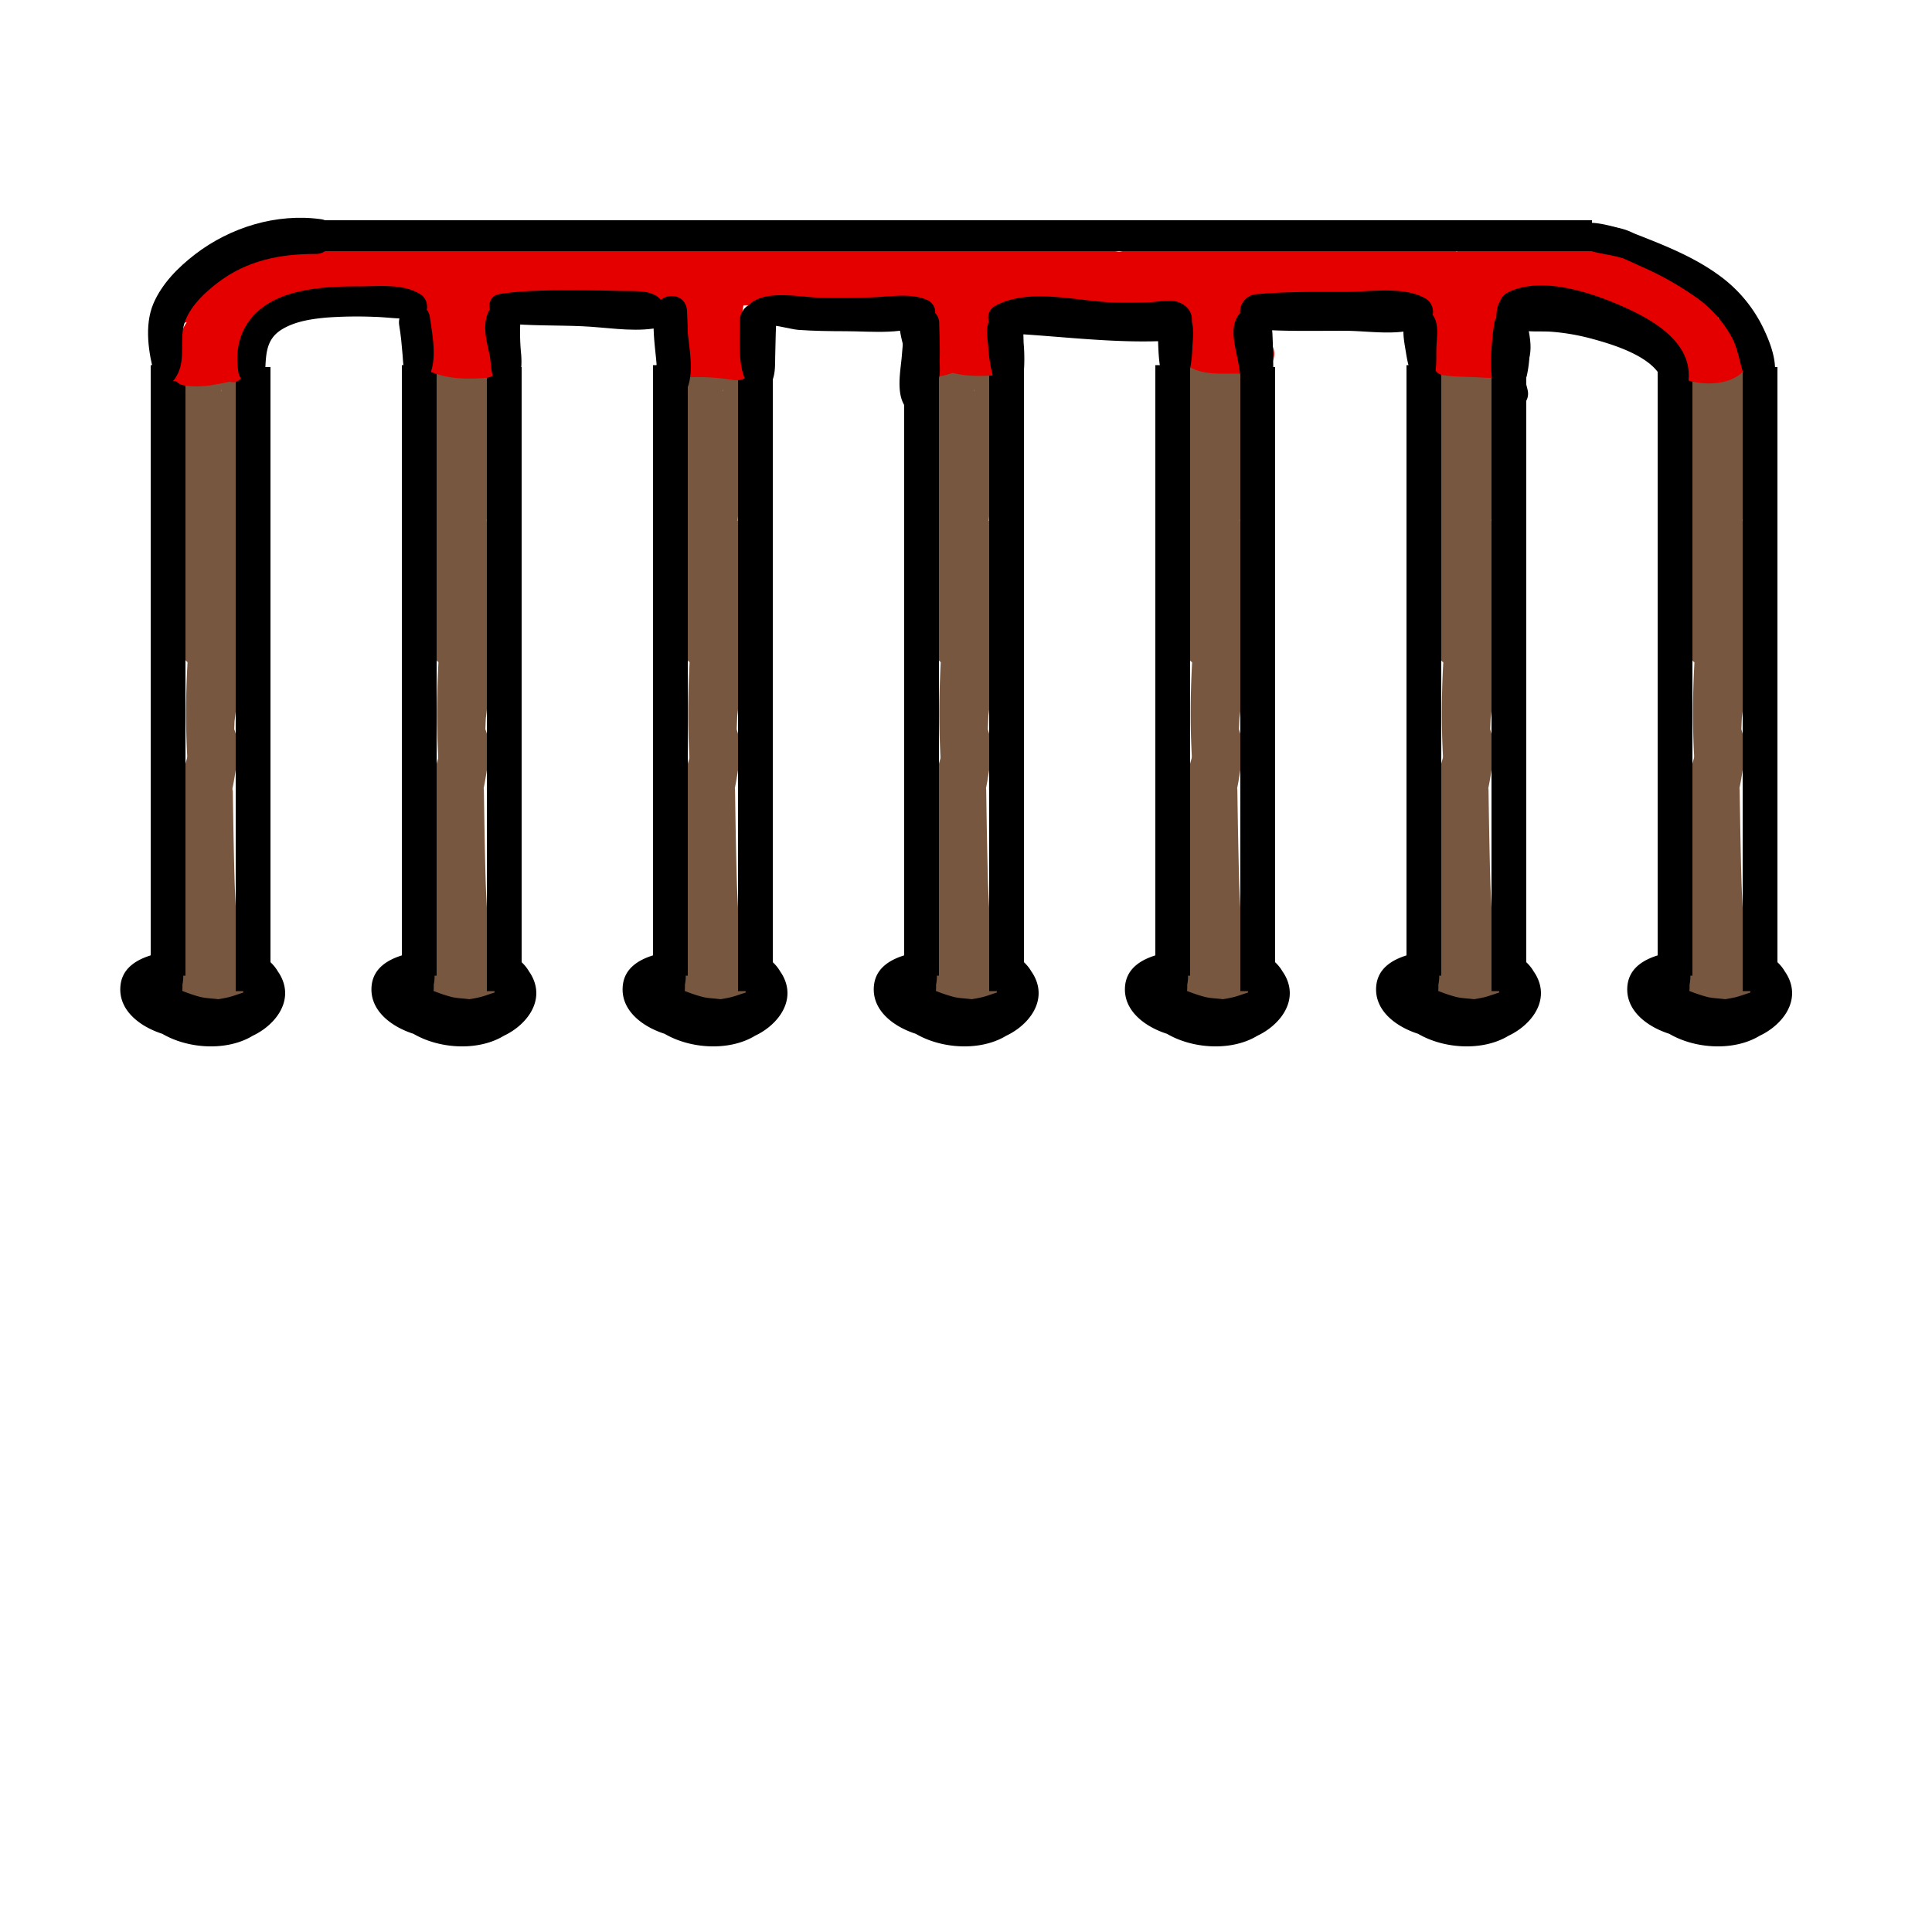 <svg id="Layer_1" data-name="Layer 1" xmlns="http://www.w3.org/2000/svg" viewBox="0 0 500 500"><defs><style>.cls-1{fill:#77573f;}.cls-2,.cls-4{fill:none;stroke:#000;stroke-miterlimit:10;}.cls-2{stroke-width:9px;}.cls-3{fill:#e50000;}.cls-4{stroke-width:8px;}</style></defs><title>23Artboard 1</title><path d="M453.93,261.45c-5.93.94-11.93,2.44-17.6-.6-3.33-1.79-5.49-5.18-1.28-7.56,2.57-1.45,6.23-1.85,9.1-1.84,3.09,0,16.64,2.88,9.22,7-3.95,2.18-9.68,2.8-14.11,2.73a14.94,14.94,0,0,1-7.2-1.59,6.44,6.44,0,0,1-2.38-1.87c-1.48-3,1.42-3,3.18-3.37,5.67-1.26,12.35-2.07,18.13-.94,2.05.4,5,1.12,5.33,3.49.41,2.94-3.7,4.64-6,5.35-6.65,2.07-12.4.17-18.88-1.09-2.26-.44-4.44,2.39-2.43,4.18,6.48,5.77,17.51,6.21,25.31,3.18,6.2-2.42,11.88-8.86,8.43-15.72s-12.89-7.36-19.56-7.19-20.95.28-22,9.37c-.91,8.14,8.53,12.83,15.25,13.51,7,.7,16.3-.55,22.16-4.65s6.1-11.37.37-15.69c-6.93-5.22-17.72-5.48-25.62-2.6-9.22,3.37-12,12.93-4.36,19.81,6.79,6.14,19.86,7.45,27.39,2.05a3.27,3.27,0,0,0-2.51-5.94Z"/><path d="M388.93,261.45c-5.93.94-11.93,2.44-17.6-.6-3.33-1.79-5.49-5.18-1.28-7.56,2.57-1.45,6.23-1.85,9.1-1.84,3.09,0,16.64,2.88,9.22,7-3.95,2.18-9.68,2.8-14.11,2.73a14.94,14.94,0,0,1-7.2-1.59,6.44,6.44,0,0,1-2.38-1.87c-1.48-3,1.42-3,3.18-3.37,5.67-1.26,12.35-2.07,18.13-.94,2.05.4,5,1.12,5.33,3.49.41,2.94-3.7,4.64-6,5.35-6.65,2.07-12.4.17-18.88-1.09-2.26-.44-4.44,2.39-2.43,4.18,6.48,5.77,17.51,6.21,25.31,3.18,6.2-2.42,11.88-8.86,8.43-15.72s-12.89-7.36-19.56-7.19-20.95.28-22,9.37c-.91,8.14,8.53,12.83,15.25,13.51,7,.7,16.3-.55,22.16-4.65s6.1-11.37.37-15.69c-6.93-5.22-17.72-5.48-25.62-2.6-9.22,3.37-12,12.93-4.36,19.81,6.79,6.14,19.86,7.45,27.39,2.05a3.27,3.27,0,0,0-2.51-5.94Z"/><path d="M323.93,261.45c-5.93.94-11.93,2.44-17.6-.6-3.33-1.79-5.49-5.18-1.28-7.56,2.57-1.45,6.23-1.85,9.1-1.84,3.09,0,16.64,2.88,9.22,7-3.95,2.18-9.68,2.8-14.11,2.73a14.94,14.94,0,0,1-7.2-1.59,6.44,6.44,0,0,1-2.38-1.87c-1.48-3,1.42-3,3.18-3.37,5.67-1.26,12.35-2.07,18.13-.94,2.05.4,5,1.12,5.33,3.49.41,2.94-3.7,4.64-6,5.35-6.65,2.07-12.4.17-18.88-1.09-2.26-.44-4.44,2.39-2.43,4.18,6.48,5.77,17.51,6.21,25.31,3.18,6.2-2.42,11.88-8.86,8.43-15.72s-12.89-7.36-19.56-7.19-20.95.28-22,9.37c-.91,8.14,8.53,12.83,15.25,13.51,7,.7,16.3-.55,22.16-4.65s6.1-11.37.37-15.69c-6.93-5.22-17.72-5.48-25.62-2.6-9.22,3.37-12,12.93-4.36,19.81,6.79,6.14,19.86,7.45,27.39,2.05a3.27,3.27,0,0,0-2.51-5.94Z"/><path d="M258.93,261.45c-5.93.94-11.93,2.44-17.6-.6-3.33-1.79-5.49-5.18-1.28-7.56,2.57-1.45,6.23-1.85,9.1-1.84,3.09,0,16.64,2.88,9.22,7-4,2.18-9.68,2.8-14.11,2.73a14.94,14.94,0,0,1-7.2-1.59,6.44,6.44,0,0,1-2.38-1.87c-1.48-3,1.42-3,3.18-3.37,5.67-1.26,12.35-2.07,18.13-.94,2.05.4,5,1.12,5.33,3.49.41,2.94-3.7,4.64-6,5.35-6.65,2.07-12.4.17-18.88-1.09-2.26-.44-4.44,2.39-2.43,4.18,6.48,5.77,17.51,6.21,25.31,3.18,6.2-2.42,11.88-8.86,8.43-15.72s-12.89-7.36-19.56-7.19-21,.28-22,9.37c-.91,8.14,8.53,12.83,15.25,13.51,7,.7,16.3-.55,22.16-4.65s6.1-11.37.37-15.69c-6.93-5.22-17.72-5.48-25.62-2.6-9.22,3.37-12,12.93-4.36,19.81,6.79,6.14,19.86,7.45,27.39,2.05a3.27,3.27,0,0,0-2.51-5.94Z"/><path d="M193.93,261.45c-5.93.94-11.93,2.44-17.6-.6-3.33-1.79-5.49-5.18-1.28-7.56,2.57-1.45,6.23-1.85,9.1-1.84,3.09,0,16.64,2.88,9.22,7-4,2.18-9.68,2.8-14.11,2.73a14.94,14.94,0,0,1-7.2-1.59,6.44,6.44,0,0,1-2.38-1.87c-1.48-3,1.42-3,3.18-3.37,5.67-1.26,12.35-2.07,18.13-.94,2,.4,5,1.12,5.33,3.49.41,2.94-3.7,4.64-6,5.35-6.65,2.07-12.4.17-18.88-1.09-2.26-.44-4.44,2.39-2.43,4.18,6.48,5.77,17.51,6.21,25.31,3.18,6.2-2.42,11.88-8.86,8.43-15.72s-12.89-7.36-19.56-7.19-21,.28-22,9.37c-.91,8.14,8.53,12.83,15.25,13.51,7,.7,16.3-.55,22.16-4.65s6.1-11.37.37-15.69c-6.93-5.22-17.72-5.48-25.62-2.6-9.22,3.37-12,12.93-4.36,19.81,6.79,6.14,19.86,7.45,27.39,2.05a3.27,3.27,0,0,0-2.51-5.94Z"/><path d="M128.93,261.45c-5.93.94-11.93,2.44-17.6-.6-3.33-1.79-5.49-5.18-1.28-7.56,2.57-1.45,6.23-1.85,9.1-1.84,3.09,0,16.64,2.88,9.22,7-4,2.18-9.68,2.8-14.11,2.73a14.94,14.94,0,0,1-7.2-1.59,6.44,6.44,0,0,1-2.38-1.87c-1.48-3,1.42-3,3.18-3.37,5.67-1.26,12.35-2.07,18.13-.94,2,.4,5,1.12,5.33,3.49.41,2.94-3.7,4.64-6,5.35-6.65,2.07-12.4.17-18.88-1.09-2.26-.44-4.44,2.39-2.43,4.18,6.48,5.77,17.51,6.21,25.31,3.18,6.2-2.42,11.88-8.86,8.43-15.72s-12.89-7.36-19.56-7.19-20.95.28-22,9.37c-.91,8.14,8.53,12.83,15.25,13.51,7,.7,16.3-.55,22.16-4.65s6.1-11.37.37-15.69c-6.93-5.22-17.72-5.48-25.62-2.6-9.22,3.37-12,12.93-4.36,19.81,6.79,6.14,19.86,7.45,27.39,2.05a3.27,3.27,0,0,0-2.51-5.94Z"/><path d="M63.93,261.45c-5.93.94-11.93,2.44-17.6-.6-3.33-1.79-5.49-5.18-1.28-7.56,2.57-1.45,6.23-1.85,9.1-1.84,3.09,0,16.64,2.88,9.22,7-3.95,2.18-9.68,2.8-14.11,2.73a14.94,14.94,0,0,1-7.2-1.59,6.44,6.44,0,0,1-2.38-1.87c-1.48-3,1.42-3,3.18-3.37,5.67-1.26,12.35-2.07,18.13-.94,2,.4,5,1.12,5.33,3.49.41,2.94-3.7,4.64-6,5.35-6.65,2.07-12.4.17-18.88-1.09-2.26-.44-4.44,2.39-2.43,4.18,6.48,5.77,17.51,6.21,25.31,3.18,6.2-2.42,11.88-8.86,8.43-15.72s-12.89-7.36-19.56-7.19-21,.28-22,9.37c-.91,8.14,8.53,12.83,15.25,13.51,7,.7,16.3-.55,22.16-4.65s6.1-11.37.37-15.69c-6.93-5.22-17.72-5.48-25.62-2.6-9.22,3.37-12,12.93-4.36,19.81,6.79,6.14,19.86,7.45,27.39,2.05a3.27,3.27,0,0,0-2.51-5.94Z"/><path class="cls-1" d="M448.38,230.8c-.3-7.23-1.44-14-1-21.33.38-6.68,1.54-13.85.4-20.47-.35-2-3.2-1.67-3.74,0-2.22,6.89-2.12,15.2-2.53,22.39-.38,6.71-.32,14.37,2.47,20.61,1,2.19,4.52,1.05,4.42-1.2Z"/><path class="cls-1" d="M383.38,230.8c-.3-7.23-1.44-14-1-21.33.38-6.68,1.54-13.85.4-20.47-.35-2-3.2-1.67-3.74,0-2.22,6.89-2.12,15.2-2.53,22.39-.38,6.71-.32,14.37,2.47,20.61,1,2.19,4.52,1.05,4.42-1.2Z"/><path class="cls-1" d="M318.38,230.8c-.3-7.23-1.44-14-1-21.33.38-6.68,1.54-13.85.4-20.47-.35-2-3.2-1.67-3.74,0-2.22,6.89-2.12,15.2-2.53,22.39-.38,6.71-.32,14.37,2.47,20.61,1,2.19,4.52,1.05,4.42-1.2Z"/><path class="cls-1" d="M253.38,230.8c-.3-7.23-1.44-14-1-21.33.38-6.68,1.54-13.85.4-20.47-.35-2-3.2-1.67-3.74,0-2.22,6.89-2.12,15.2-2.53,22.39-.38,6.71-.32,14.37,2.47,20.61,1,2.19,4.52,1.05,4.42-1.2Z"/><path class="cls-1" d="M188.38,230.8c-.3-7.23-1.44-14-1-21.33.38-6.68,1.54-13.85.4-20.47-.35-2-3.2-1.67-3.74,0-2.22,6.89-2.12,15.2-2.53,22.39-.38,6.71-.32,14.37,2.47,20.61,1,2.19,4.52,1.05,4.42-1.2Z"/><path class="cls-1" d="M123.38,230.8c-.3-7.23-1.44-14-1-21.33.38-6.68,1.54-13.85.4-20.47-.35-2-3.2-1.67-3.74,0-2.22,6.89-2.12,15.2-2.53,22.39-.38,6.71-.32,14.37,2.47,20.61,1,2.19,4.52,1.05,4.42-1.2Z"/><path class="cls-1" d="M58.38,230.8c-.3-7.23-1.44-14-1-21.33.38-6.68,1.54-13.85.4-20.47-.35-2-3.2-1.67-3.74,0-2.22,6.89-2.12,15.2-2.53,22.39-.38,6.71-.32,14.37,2.47,20.61,1,2.19,4.52,1.05,4.42-1.2Z"/><path class="cls-1" d="M439.31,252.32c2.55-3.79,3.21-8.86,4.57-13.19,1.5-4.8,3.19-9.54,4.72-14.33l-5.1-.69c1.05,9.61-1.12,19.29-4.13,28.34h5.86c-.9-5,1-11.49,2.27-16.41a1.62,1.62,0,0,0-2.68-1.56,48.61,48.61,0,0,0-10.76,18.2c-.8,2.45,1.68,4.41,3.93,3.93a4,4,0,0,0,2.9-2,2.24,2.24,0,0,0-.8-3,11.74,11.74,0,0,1-1.34-.75l1.46,3.6a58.73,58.73,0,0,1,7.13-17.95l-2.94-1.24c-1.7,5.26-2.43,11.54-4.72,16.54a3,3,0,1,0,5.55,2.34c3.63-9.83,3.95-19.65,3.47-30-.12-2.46-3.55-3.67-4.84-1.31a94.81,94.81,0,0,0-6.05,13.68c-1.6,4.48-3.92,9.69-3.45,14.5a2.68,2.68,0,0,0,4.95,1.34Z"/><path class="cls-1" d="M374.31,252.32c2.55-3.79,3.21-8.86,4.57-13.19,1.5-4.8,3.19-9.54,4.72-14.33l-5.1-.69c1.05,9.61-1.12,19.29-4.13,28.34h5.86c-.9-5,1-11.49,2.27-16.41a1.62,1.62,0,0,0-2.68-1.56,48.61,48.61,0,0,0-10.76,18.2c-.8,2.45,1.68,4.41,3.93,3.93a4,4,0,0,0,2.9-2,2.24,2.24,0,0,0-.8-3,11.74,11.74,0,0,1-1.34-.75l1.46,3.6a58.73,58.73,0,0,1,7.13-17.95l-2.94-1.24c-1.7,5.26-2.43,11.54-4.72,16.54a3,3,0,1,0,5.55,2.34c3.63-9.83,3.95-19.65,3.47-30-.12-2.46-3.55-3.67-4.84-1.31a94.81,94.81,0,0,0-6.05,13.68c-1.6,4.48-3.92,9.69-3.45,14.5a2.68,2.68,0,0,0,4.95,1.34Z"/><path class="cls-1" d="M309.31,252.32c2.55-3.79,3.21-8.86,4.57-13.19,1.5-4.8,3.19-9.54,4.72-14.33l-5.1-.69c1.05,9.61-1.12,19.29-4.13,28.34h5.86c-.9-5,1-11.49,2.27-16.41a1.62,1.62,0,0,0-2.68-1.56,48.61,48.61,0,0,0-10.76,18.2c-.8,2.45,1.68,4.41,3.93,3.93a4,4,0,0,0,2.9-2,2.24,2.24,0,0,0-.8-3,11.74,11.74,0,0,1-1.34-.75l1.46,3.6a58.73,58.73,0,0,1,7.13-17.95l-2.94-1.24c-1.7,5.26-2.43,11.54-4.72,16.54a3,3,0,1,0,5.55,2.34c3.63-9.83,3.95-19.65,3.47-30-.12-2.46-3.55-3.67-4.84-1.31a94.81,94.81,0,0,0-6.05,13.68c-1.6,4.48-3.92,9.69-3.45,14.5a2.68,2.68,0,0,0,4.95,1.34Z"/><path class="cls-1" d="M244.31,252.32c2.55-3.79,3.21-8.86,4.57-13.19,1.5-4.8,3.19-9.54,4.72-14.33l-5.1-.69c1.05,9.61-1.12,19.29-4.13,28.34h5.86c-.9-5,1-11.49,2.27-16.41a1.62,1.62,0,0,0-2.68-1.56,48.61,48.61,0,0,0-10.76,18.2c-.8,2.45,1.68,4.41,3.93,3.93a4,4,0,0,0,2.9-2,2.24,2.24,0,0,0-.8-3,11.74,11.74,0,0,1-1.34-.75l1.46,3.6a58.73,58.73,0,0,1,7.13-17.95l-2.94-1.24c-1.7,5.26-2.43,11.54-4.72,16.54a3,3,0,1,0,5.55,2.34c3.63-9.83,4-19.65,3.47-30-.12-2.46-3.55-3.67-4.84-1.31a94.81,94.81,0,0,0-6.05,13.68c-1.6,4.48-3.92,9.69-3.45,14.5a2.68,2.68,0,0,0,4.95,1.34Z"/><path class="cls-1" d="M179.31,252.32c2.55-3.79,3.21-8.86,4.57-13.19,1.5-4.8,3.19-9.54,4.72-14.33l-5.1-.69c1.05,9.61-1.12,19.29-4.13,28.34h5.86c-.9-5,1-11.49,2.27-16.41a1.62,1.62,0,0,0-2.68-1.56,48.61,48.61,0,0,0-10.76,18.2c-.8,2.45,1.68,4.41,3.93,3.93a4,4,0,0,0,2.9-2,2.24,2.24,0,0,0-.8-3,11.74,11.74,0,0,1-1.34-.75l1.46,3.6a58.73,58.73,0,0,1,7.13-17.95l-2.94-1.24c-1.7,5.26-2.43,11.54-4.72,16.54a3,3,0,1,0,5.55,2.34c3.63-9.83,4-19.65,3.47-30-.12-2.46-3.55-3.67-4.84-1.31a94.81,94.81,0,0,0-6.05,13.68c-1.6,4.48-3.92,9.69-3.45,14.5a2.68,2.68,0,0,0,4.95,1.34Z"/><path class="cls-1" d="M114.31,252.32c2.55-3.79,3.21-8.86,4.57-13.19,1.5-4.8,3.19-9.54,4.72-14.33l-5.1-.69c1,9.61-1.12,19.29-4.13,28.34h5.86c-.9-5,1-11.49,2.27-16.41a1.62,1.62,0,0,0-2.68-1.56,48.61,48.61,0,0,0-10.76,18.2c-.8,2.45,1.68,4.41,3.93,3.93a4,4,0,0,0,2.9-2,2.24,2.24,0,0,0-.8-3,11.74,11.74,0,0,1-1.34-.75l1.46,3.6a58.73,58.73,0,0,1,7.13-17.95l-2.94-1.24c-1.7,5.26-2.43,11.54-4.72,16.54a3,3,0,1,0,5.55,2.34c3.63-9.83,4-19.65,3.47-30-.12-2.46-3.55-3.67-4.84-1.31a94.81,94.81,0,0,0-6,13.68c-1.6,4.48-3.92,9.69-3.45,14.5a2.68,2.68,0,0,0,5,1.34Z"/><path class="cls-1" d="M49.31,252.32c2.55-3.79,3.21-8.86,4.57-13.19,1.5-4.8,3.19-9.54,4.72-14.33l-5.1-.69c1,9.61-1.12,19.29-4.13,28.34h5.86c-.9-5,1-11.49,2.27-16.41a1.62,1.62,0,0,0-2.68-1.56,48.61,48.61,0,0,0-10.76,18.2c-.8,2.45,1.68,4.41,3.93,3.93a4,4,0,0,0,2.9-2,2.24,2.24,0,0,0-.8-3,11.74,11.74,0,0,1-1.34-.75l1.46,3.6a58.73,58.73,0,0,1,7.13-17.95l-2.94-1.24c-1.7,5.26-2.43,11.54-4.72,16.54a3,3,0,1,0,5.55,2.34c3.63-9.83,4-19.65,3.47-30-.12-2.46-3.55-3.67-4.84-1.31a94.81,94.81,0,0,0-6,13.68c-1.6,4.48-3.92,9.69-3.45,14.5a2.68,2.68,0,0,0,5,1.34Z"/><path class="cls-1" d="M443.38,257c1.08.06,2.15.11,3.22.24l-2-2.59c-.39,1.05-3.86.37-4.44.24a13.38,13.38,0,0,1-4.46-2.2l-.64,4.92a10.87,10.87,0,0,1,6.3-.67c.32.07,2.6.56,2.15.29.23-.74-.22-.64-1.33.31l-1,.33c-1.24.33-3.53.64-3.21-1.27.24-1.45,1.35-1.32,2.78-1.37.76,0,5.6.16,6.23,1l-.5,1.82h-1a8.81,8.81,0,0,1-3-.48c-.92-.26-3.91-1.27-3.77-2.52.08-.73,4.81.3,5.82.62a22,22,0,0,1,3.37,1.42c-.42,1.14-2.11.31-2.93,0a1.2,1.2,0,0,0-1.16,2c2.42,2.32,7,4.47,8.63-.1,1.6-4.41-4.76-5.86-7.66-6.46-2.67-.55-9-2.17-9.82,1.81-.76,3.73,3.48,6.23,6.46,7.08,3.4,1,8.53,1.45,10.22-2.5s-2.52-5.86-5.71-6.52c-3.55-.73-9.1-1.67-11.6,1.83-2.29,3.2.49,7.2,3.9,7.89,3,.61,10.87-1.49,9.75-5.85s-10.38-4.18-13.65-4c-2.11.12-3.81,3-1.9,4.59a14.82,14.82,0,0,0,11.64,3.51c2.88-.48,6.36-3.15,4.26-6.26a2.07,2.07,0,0,0-1.77-1c-1.08.08-2.14.09-3.22.1-2.43,0-2.4,3.62,0,3.75Z"/><path class="cls-1" d="M378.38,257c1.08.06,2.15.11,3.22.24l-2-2.59c-.39,1.05-3.86.37-4.44.24a13.38,13.38,0,0,1-4.46-2.2l-.64,4.92a10.87,10.87,0,0,1,6.3-.67c.32.07,2.6.56,2.15.29.23-.74-.22-.64-1.33.31l-1,.33c-1.24.33-3.53.64-3.21-1.27.24-1.45,1.35-1.32,2.78-1.37.76,0,5.6.16,6.23,1l-.5,1.82h-1a8.81,8.81,0,0,1-3-.48c-.92-.26-3.91-1.27-3.77-2.52.08-.73,4.81.3,5.82.62a22,22,0,0,1,3.37,1.42c-.42,1.14-2.11.31-2.93,0a1.2,1.2,0,0,0-1.16,2c2.42,2.32,7,4.47,8.63-.1,1.6-4.41-4.76-5.86-7.66-6.46-2.67-.55-9-2.17-9.82,1.81-.76,3.73,3.48,6.23,6.46,7.08,3.4,1,8.53,1.45,10.22-2.5s-2.52-5.86-5.71-6.52c-3.55-.73-9.1-1.67-11.6,1.83-2.29,3.2.49,7.2,3.9,7.89,3,.61,10.87-1.49,9.75-5.85s-10.38-4.18-13.65-4c-2.11.12-3.81,3-1.9,4.59a14.82,14.82,0,0,0,11.64,3.51c2.88-.48,6.36-3.15,4.26-6.26a2.07,2.07,0,0,0-1.77-1c-1.08.08-2.14.09-3.22.1-2.43,0-2.4,3.62,0,3.75Z"/><path class="cls-1" d="M313.38,257c1.08.06,2.15.11,3.22.24l-2-2.59c-.39,1.05-3.86.37-4.44.24a13.38,13.38,0,0,1-4.46-2.2l-.64,4.92a10.87,10.87,0,0,1,6.3-.67c.32.07,2.6.56,2.15.29.23-.74-.22-.64-1.33.31l-1,.33c-1.24.33-3.53.64-3.21-1.27.24-1.45,1.35-1.32,2.78-1.37.76,0,5.6.16,6.23,1l-.5,1.82h-1a8.81,8.81,0,0,1-3-.48c-.92-.26-3.91-1.27-3.77-2.52.08-.73,4.81.3,5.82.62a22,22,0,0,1,3.37,1.42c-.42,1.14-2.11.31-2.93,0a1.2,1.2,0,0,0-1.16,2c2.42,2.32,7,4.47,8.63-.1,1.6-4.41-4.76-5.86-7.66-6.46-2.67-.55-9-2.17-9.82,1.81-.76,3.73,3.48,6.23,6.46,7.08,3.4,1,8.53,1.45,10.22-2.5s-2.52-5.86-5.71-6.52c-3.55-.73-9.1-1.67-11.6,1.83-2.29,3.2.49,7.2,3.9,7.89,3,.61,10.87-1.49,9.75-5.85s-10.38-4.18-13.65-4c-2.11.12-3.81,3-1.9,4.59a14.82,14.82,0,0,0,11.64,3.51c2.88-.48,6.36-3.15,4.26-6.26a2.07,2.07,0,0,0-1.77-1c-1.08.08-2.14.09-3.22.1-2.43,0-2.4,3.62,0,3.75Z"/><path class="cls-1" d="M248.38,257c1.08.06,2.15.11,3.22.24l-2-2.59c-.39,1.05-3.86.37-4.44.24a13.38,13.38,0,0,1-4.46-2.2l-.64,4.92a10.87,10.87,0,0,1,6.3-.67c.32.07,2.6.56,2.15.29.23-.74-.22-.64-1.33.31l-1,.33c-1.24.33-3.53.64-3.21-1.27.24-1.45,1.35-1.32,2.78-1.37.76,0,5.6.16,6.23,1l-.5,1.82h-1a8.81,8.81,0,0,1-3-.48c-.92-.26-3.91-1.27-3.77-2.52.08-.73,4.81.3,5.82.62a22,22,0,0,1,3.37,1.42c-.42,1.14-2.11.31-2.93,0a1.2,1.2,0,0,0-1.16,2c2.42,2.32,7,4.47,8.63-.1,1.6-4.41-4.76-5.86-7.66-6.46-2.67-.55-9-2.17-9.82,1.81-.76,3.73,3.48,6.23,6.46,7.08,3.4,1,8.53,1.45,10.22-2.5s-2.52-5.86-5.71-6.52c-3.55-.73-9.1-1.67-11.6,1.83-2.29,3.2.49,7.2,3.9,7.89,3,.61,10.87-1.49,9.75-5.85s-10.38-4.18-13.65-4c-2.11.12-3.81,3-1.9,4.59a14.82,14.82,0,0,0,11.64,3.51c2.88-.48,6.36-3.15,4.26-6.26a2.07,2.07,0,0,0-1.77-1c-1.08.08-2.14.09-3.22.1-2.43,0-2.4,3.62,0,3.75Z"/><path class="cls-1" d="M183.38,257c1.08.06,2.15.11,3.22.24l-2-2.59c-.39,1.05-3.86.37-4.44.24a13.38,13.38,0,0,1-4.46-2.2l-.64,4.92a10.87,10.87,0,0,1,6.3-.67c.32.07,2.6.56,2.15.29.23-.74-.22-.64-1.33.31l-1,.33c-1.24.33-3.53.64-3.21-1.27.24-1.45,1.35-1.32,2.78-1.37.76,0,5.6.16,6.23,1l-.5,1.82h-1a8.81,8.81,0,0,1-3-.48c-.92-.26-3.91-1.27-3.77-2.52.08-.73,4.81.3,5.82.62a22,22,0,0,1,3.37,1.42c-.42,1.14-2.11.31-2.93,0a1.2,1.2,0,0,0-1.16,2c2.42,2.32,7,4.47,8.63-.1,1.6-4.41-4.76-5.86-7.66-6.46-2.67-.55-9-2.17-9.82,1.81-.76,3.73,3.48,6.23,6.46,7.08,3.4,1,8.53,1.45,10.22-2.5s-2.52-5.86-5.71-6.52c-3.55-.73-9.1-1.67-11.6,1.83-2.29,3.2.49,7.2,3.9,7.89,3,.61,10.87-1.49,9.75-5.85s-10.38-4.18-13.65-4c-2.11.12-3.81,3-1.9,4.59a14.82,14.82,0,0,0,11.64,3.51c2.88-.48,6.36-3.15,4.26-6.26a2.07,2.07,0,0,0-1.77-1c-1.08.08-2.14.09-3.22.1-2.43,0-2.4,3.62,0,3.75Z"/><path class="cls-1" d="M118.38,257c1.08.06,2.15.11,3.22.24l-2-2.59c-.39,1.05-3.86.37-4.44.24a13.38,13.38,0,0,1-4.46-2.2l-.64,4.92a10.87,10.87,0,0,1,6.3-.67c.32.07,2.6.56,2.15.29.23-.74-.22-.64-1.33.31l-1,.33c-1.24.33-3.53.64-3.21-1.27.24-1.45,1.35-1.32,2.78-1.37.76,0,5.6.16,6.23,1l-.5,1.82h-1a8.81,8.81,0,0,1-3-.48c-.92-.26-3.91-1.27-3.77-2.52.08-.73,4.81.3,5.82.62a22,22,0,0,1,3.37,1.42c-.42,1.14-2.11.31-2.93,0a1.2,1.2,0,0,0-1.16,2c2.42,2.32,7,4.47,8.63-.1,1.6-4.41-4.76-5.86-7.66-6.46-2.67-.55-9-2.17-9.82,1.81-.76,3.73,3.48,6.23,6.46,7.08,3.4,1,8.53,1.45,10.22-2.5s-2.52-5.86-5.71-6.52c-3.55-.73-9.1-1.67-11.6,1.83-2.29,3.2.49,7.2,3.9,7.89,3,.61,10.87-1.49,9.75-5.85s-10.38-4.18-13.65-4c-2.11.12-3.81,3-1.9,4.59a14.82,14.82,0,0,0,11.64,3.51c2.88-.48,6.36-3.15,4.26-6.26a2.07,2.07,0,0,0-1.77-1c-1.08.08-2.14.09-3.22.1-2.43,0-2.4,3.62,0,3.75Z"/><path class="cls-1" d="M53.38,257c1.08.06,2.15.11,3.22.24l-2-2.59c-.39,1.05-3.86.37-4.44.24a13.38,13.38,0,0,1-4.46-2.2l-.64,4.92a10.87,10.87,0,0,1,6.3-.67c.32.07,2.6.56,2.15.29.23-.74-.22-.64-1.33.31l-1,.33c-1.24.33-3.53.64-3.21-1.27.24-1.45,1.35-1.32,2.78-1.37.76,0,5.6.16,6.23,1l-.5,1.82h-1a8.81,8.81,0,0,1-3-.48c-.92-.26-3.91-1.27-3.77-2.52.08-.73,4.81.3,5.82.62a22,22,0,0,1,3.37,1.42c-.42,1.14-2.11.31-2.93,0a1.2,1.2,0,0,0-1.16,2c2.42,2.32,7,4.47,8.63-.1,1.6-4.41-4.76-5.86-7.66-6.46-2.67-.55-9-2.17-9.82,1.81-.76,3.73,3.48,6.23,6.46,7.08,3.4,1,8.53,1.45,10.22-2.5s-2.52-5.86-5.71-6.52c-3.55-.73-9.1-1.67-11.6,1.83-2.29,3.2.49,7.2,3.9,7.89,3,.61,10.87-1.49,9.75-5.85s-10.38-4.18-13.65-4c-2.11.12-3.81,3-1.9,4.59a14.82,14.82,0,0,0,11.64,3.51c2.88-.48,6.36-3.15,4.26-6.26a2.07,2.07,0,0,0-1.77-1c-1.08.08-2.14.09-3.22.1-2.43,0-2.4,3.62,0,3.75Z"/><path class="cls-1" d="M440.88,250.24c-1.31-10.79,2.07-22,5.25-32.21,1.65-5.3,3.49-10.58,4.43-16.07.68-4,1.65-9.44,0-13.36a4.35,4.35,0,0,0-5.9-2.57c-3.19,1.38-4.88,6.19-5.94,9.23-3.54,10.21-1,21.26-1.82,31.78h6.3c0-4.24,0-8.48,0-12.73,0-3-1.15-8.7.74-11.13l-4.83-.62c2.57,5.82,1.09,14.35,1.05,20.57q0,10.11-.11,20.22c0,3.83,5.52,4.5,6.6.89,3.85-12.76,3.73-26.47,3.58-39.66-.05-4.12-6.45-4.13-6.4,0,.09,7.69.16,15.37.15,23.06s-.66,15.54.31,23.07c.25,2,1.95,4,4.23,3.23a5.72,5.72,0,0,0,2.81-1.77c1.8-2,.09-5.46-2.74-4.7h-.07l2.46,3.23c.78-7.56-.09-15.48-.3-23.07s-.34-15.37-.45-23.06h-6.4c.19,12.91.08,25.41-3.66,37.87l6.6.9q-.12-12-.22-24.07c-.06-6.69.58-13.56-2.13-19.82a3.08,3.08,0,0,0-4.83-.62c-2.64,3.35-2.58,6.78-2.61,10.92,0,5.76-.08,11.52-.08,17.28,0,4.1,6,4,6.3,0,.46-6.39-.29-12.74-.22-19.13a39.35,39.35,0,0,1,.78-8c.33-1.55,2.11-7.81,3.22-7.79l-2.8-1.61c1.24,1.75.33,6.29.11,8.28a58.66,58.66,0,0,1-1.75,8.59c-1.44,5.35-3.27,10.6-4.61,16-2.19,8.79-3.57,19,.14,27.6.58,1.33,3,.69,2.79-.76Z"/><path class="cls-1" d="M375.88,250.24c-1.31-10.79,2.07-22,5.25-32.21,1.65-5.3,3.49-10.58,4.43-16.07.68-4,1.65-9.44,0-13.36a4.35,4.35,0,0,0-5.9-2.57c-3.19,1.38-4.88,6.19-5.94,9.23-3.54,10.21-1,21.26-1.82,31.78h6.3c0-4.24,0-8.48,0-12.73,0-3-1.15-8.7.74-11.13l-4.83-.62c2.57,5.82,1.09,14.35,1.05,20.57q0,10.11-.11,20.22c0,3.83,5.52,4.5,6.6.89,3.85-12.76,3.73-26.47,3.58-39.66-.05-4.12-6.45-4.13-6.4,0,.09,7.69.16,15.37.15,23.06s-.66,15.54.31,23.07c.25,2,1.95,4,4.23,3.23a5.72,5.72,0,0,0,2.81-1.77c1.8-2,.09-5.46-2.74-4.7h-.07l2.46,3.23c.78-7.56-.09-15.48-.3-23.07s-.34-15.37-.45-23.06h-6.4c.19,12.91.08,25.41-3.66,37.87l6.6.9q-.12-12-.22-24.07c-.06-6.69.58-13.56-2.13-19.82a3.08,3.08,0,0,0-4.83-.62c-2.64,3.35-2.58,6.78-2.61,10.92,0,5.76-.08,11.52-.08,17.28,0,4.1,6,4,6.3,0,.46-6.39-.29-12.74-.22-19.13a39.35,39.35,0,0,1,.78-8c.33-1.55,2.11-7.81,3.22-7.79l-2.8-1.61c1.24,1.75.33,6.29.11,8.28a58.66,58.66,0,0,1-1.75,8.59c-1.44,5.35-3.27,10.6-4.61,16-2.19,8.79-3.57,19,.14,27.6.58,1.33,3,.69,2.79-.76Z"/><path class="cls-1" d="M310.88,250.24c-1.31-10.79,2.07-22,5.25-32.21,1.65-5.3,3.49-10.58,4.43-16.07.68-4,1.65-9.44,0-13.36a4.35,4.35,0,0,0-5.9-2.57c-3.19,1.38-4.88,6.19-5.94,9.23-3.54,10.21-1,21.26-1.82,31.78h6.3c0-4.24,0-8.48,0-12.73,0-3-1.15-8.7.74-11.13l-4.83-.62c2.57,5.82,1.09,14.35,1.05,20.57q0,10.11-.11,20.22c0,3.83,5.52,4.5,6.6.89,3.85-12.76,3.73-26.47,3.58-39.66-.05-4.12-6.45-4.13-6.4,0,.09,7.69.16,15.37.15,23.06s-.66,15.54.31,23.07c.25,2,1.95,4,4.23,3.23a5.72,5.72,0,0,0,2.81-1.77c1.8-2,.09-5.46-2.74-4.7h-.07l2.46,3.23c.78-7.56-.09-15.48-.3-23.07s-.34-15.37-.45-23.06h-6.4c.19,12.91.08,25.41-3.66,37.87l6.6.9q-.12-12-.22-24.07c-.06-6.69.58-13.56-2.13-19.82a3.08,3.08,0,0,0-4.83-.62c-2.64,3.35-2.58,6.78-2.61,10.92,0,5.76-.08,11.52-.08,17.28,0,4.1,6,4,6.3,0,.46-6.39-.29-12.74-.22-19.13a39.35,39.35,0,0,1,.78-8c.33-1.55,2.11-7.81,3.22-7.79l-2.8-1.61c1.24,1.75.33,6.29.11,8.28a58.66,58.66,0,0,1-1.75,8.59c-1.44,5.35-3.27,10.6-4.61,16-2.19,8.79-3.57,19,.14,27.6.58,1.33,3,.69,2.79-.76Z"/><path class="cls-1" d="M245.88,250.24c-1.31-10.79,2.07-22,5.25-32.21,1.65-5.3,3.49-10.58,4.43-16.07.68-4,1.65-9.44,0-13.36a4.35,4.35,0,0,0-5.9-2.57c-3.19,1.38-4.88,6.19-5.94,9.23-3.54,10.21-1,21.26-1.82,31.78h6.3c0-4.24,0-8.48,0-12.73,0-3-1.15-8.7.74-11.13l-4.83-.62c2.57,5.82,1.09,14.35,1.05,20.57q0,10.11-.11,20.22c0,3.83,5.52,4.5,6.6.89,3.85-12.76,3.73-26.47,3.58-39.66-.05-4.12-6.45-4.13-6.4,0,.09,7.69.16,15.37.15,23.06s-.66,15.54.31,23.07c.25,2,1.95,4,4.23,3.23a5.72,5.72,0,0,0,2.81-1.77c1.8-2,.09-5.46-2.74-4.7h-.07l2.46,3.23c.78-7.56-.09-15.48-.3-23.07s-.34-15.37-.45-23.06h-6.4c.19,12.91.08,25.41-3.66,37.87l6.6.9q-.12-12-.22-24.07c-.06-6.69.58-13.56-2.13-19.82a3.08,3.08,0,0,0-4.83-.62c-2.64,3.35-2.58,6.78-2.61,10.92,0,5.76-.08,11.52-.08,17.28,0,4.1,6,4,6.3,0,.46-6.39-.29-12.74-.22-19.13a39.35,39.35,0,0,1,.78-8c.33-1.55,2.11-7.81,3.22-7.79l-2.8-1.61c1.24,1.75.33,6.29.11,8.28a58.66,58.66,0,0,1-1.75,8.59c-1.44,5.35-3.27,10.6-4.61,16-2.19,8.79-3.57,19,.14,27.6.58,1.33,3,.69,2.79-.76Z"/><path class="cls-1" d="M180.88,250.24c-1.31-10.79,2.07-22,5.25-32.21,1.65-5.3,3.49-10.58,4.43-16.07.68-4,1.65-9.44,0-13.36a4.35,4.35,0,0,0-5.9-2.57c-3.19,1.38-4.88,6.19-5.94,9.23-3.54,10.21-1,21.26-1.82,31.78h6.3c0-4.24,0-8.48,0-12.73,0-3-1.15-8.7.74-11.13l-4.83-.62c2.57,5.82,1.09,14.35,1.05,20.57q0,10.11-.11,20.22c0,3.83,5.52,4.5,6.6.89,3.85-12.76,3.73-26.47,3.58-39.66-.05-4.12-6.45-4.13-6.4,0,.09,7.69.16,15.37.15,23.06s-.66,15.54.31,23.07c.25,2,1.95,4,4.23,3.23a5.72,5.72,0,0,0,2.81-1.77c1.8-2,.09-5.46-2.74-4.7h-.07l2.46,3.23c.78-7.56-.09-15.48-.3-23.07s-.34-15.37-.45-23.06h-6.4c.19,12.91.08,25.41-3.66,37.87l6.6.9q-.12-12-.22-24.07c-.06-6.69.58-13.56-2.13-19.82a3.08,3.08,0,0,0-4.83-.62c-2.64,3.35-2.58,6.78-2.61,10.92,0,5.76-.08,11.52-.08,17.28,0,4.1,6,4,6.3,0,.46-6.39-.29-12.74-.22-19.13a39.35,39.35,0,0,1,.78-8c.33-1.55,2.11-7.81,3.22-7.79l-2.8-1.61c1.24,1.75.33,6.29.11,8.28a58.66,58.66,0,0,1-1.75,8.59c-1.44,5.35-3.27,10.6-4.61,16-2.19,8.79-3.57,19,.14,27.6.58,1.33,3,.69,2.79-.76Z"/><path class="cls-1" d="M115.88,250.24c-1.31-10.79,2.07-22,5.25-32.21,1.65-5.3,3.49-10.58,4.43-16.07.68-4,1.65-9.44,0-13.36a4.35,4.35,0,0,0-5.9-2.57c-3.19,1.38-4.88,6.19-5.94,9.23-3.54,10.21-1,21.26-1.82,31.78h6.3c0-4.24,0-8.48,0-12.73,0-3-1.15-8.7.74-11.13l-4.83-.62c2.57,5.82,1.09,14.35,1.05,20.57q0,10.11-.11,20.22c0,3.83,5.52,4.5,6.6.89,3.85-12.76,3.73-26.47,3.58-39.66,0-4.12-6.45-4.13-6.4,0,.09,7.69.16,15.37.15,23.06s-.66,15.54.31,23.07c.25,2,2,4,4.23,3.23a5.72,5.72,0,0,0,2.81-1.77c1.8-2,.09-5.46-2.74-4.7h-.07l2.46,3.23c.78-7.56-.09-15.48-.3-23.07s-.34-15.37-.45-23.06h-6.4c.19,12.91.08,25.41-3.66,37.87l6.6.9q-.12-12-.22-24.07c-.06-6.69.58-13.56-2.13-19.82a3.08,3.08,0,0,0-4.83-.62c-2.64,3.35-2.58,6.78-2.61,10.92,0,5.76-.08,11.52-.08,17.28,0,4.1,6,4,6.3,0,.46-6.39-.29-12.74-.22-19.13a39.35,39.35,0,0,1,.78-8c.33-1.55,2.11-7.81,3.22-7.79l-2.8-1.61c1.24,1.75.33,6.29.11,8.28a58.66,58.66,0,0,1-1.75,8.59c-1.44,5.35-3.27,10.6-4.61,16-2.19,8.79-3.57,19,.14,27.6.58,1.33,3,.69,2.79-.76Z"/><path class="cls-1" d="M50.88,250.24c-1.31-10.79,2.07-22,5.25-32.21,1.65-5.3,3.49-10.58,4.43-16.07.68-4,1.65-9.44,0-13.36a4.35,4.35,0,0,0-5.9-2.57c-3.19,1.38-4.88,6.19-5.94,9.23-3.54,10.21-1,21.26-1.82,31.78h6.3c0-4.24,0-8.48,0-12.73,0-3-1.15-8.7.74-11.13l-4.83-.62c2.57,5.82,1.09,14.35,1,20.57q0,10.11-.11,20.22c0,3.83,5.52,4.5,6.6.89,3.85-12.76,3.73-26.47,3.58-39.66,0-4.12-6.45-4.13-6.4,0,.09,7.69.16,15.37.15,23.06s-.66,15.54.31,23.07c.25,2,1.95,4,4.23,3.23a5.72,5.72,0,0,0,2.81-1.77c1.8-2,.09-5.46-2.74-4.7h-.07L61,250.71c.78-7.56-.09-15.48-.3-23.07s-.34-15.37-.45-23.06h-6.4c.19,12.91.08,25.41-3.66,37.87l6.6.9q-.12-12-.22-24.07c-.06-6.69.58-13.56-2.13-19.82a3.08,3.08,0,0,0-4.83-.62C47,202.19,47,205.62,47,209.76c0,5.76-.08,11.52-.08,17.28,0,4.1,6,4,6.3,0,.46-6.39-.29-12.74-.22-19.13a39.35,39.35,0,0,1,.78-8c.33-1.55,2.11-7.81,3.22-7.79l-2.8-1.61c1.24,1.75.33,6.29.11,8.28a58.66,58.66,0,0,1-1.75,8.59c-1.44,5.35-3.27,10.6-4.61,16-2.19,8.79-3.57,19,.14,27.6.58,1.33,3,.69,2.79-.76Z"/><path class="cls-1" d="M450.93,256.4l1.47.35-1.95-1.95c-.3-1.19,1.52-.94-.09-1.11a4.62,4.62,0,0,1-1.81-.64,6,6,0,0,1-1.12-1.19c-.55-.66-1.24-1-1.78-1.64a1.54,1.54,0,0,0-2.56.67,5.34,5.34,0,0,0,.81,5.31,9.54,9.54,0,0,0,4.89,3.68,5.92,5.92,0,0,0,6.14-1.41,4.72,4.72,0,0,0,.63-5.82,3,3,0,0,0-3.16-1.29l-1.47.22c-2.49.38-2.27,4.28,0,4.82Z"/><path class="cls-1" d="M385.93,256.4l1.47.35-1.95-1.95c-.3-1.19,1.52-.94-.09-1.11a4.62,4.62,0,0,1-1.81-.64,6,6,0,0,1-1.12-1.19c-.55-.66-1.24-1-1.78-1.64a1.54,1.54,0,0,0-2.56.67,5.34,5.34,0,0,0,.81,5.31,9.54,9.54,0,0,0,4.89,3.68,5.92,5.92,0,0,0,6.14-1.41,4.72,4.72,0,0,0,.63-5.82,3,3,0,0,0-3.16-1.29l-1.47.22c-2.49.38-2.27,4.28,0,4.82Z"/><path class="cls-1" d="M320.93,256.4l1.47.35-1.95-1.95c-.3-1.19,1.52-.94-.09-1.11a4.62,4.62,0,0,1-1.81-.64,6,6,0,0,1-1.12-1.19c-.55-.66-1.24-1-1.78-1.64a1.54,1.54,0,0,0-2.56.67,5.34,5.34,0,0,0,.81,5.31,9.54,9.54,0,0,0,4.89,3.68,5.92,5.92,0,0,0,6.14-1.41,4.72,4.72,0,0,0,.63-5.82,3,3,0,0,0-3.16-1.29l-1.47.22c-2.49.38-2.27,4.28,0,4.82Z"/><path class="cls-1" d="M255.93,256.4l1.47.35-1.95-1.95c-.3-1.19,1.52-.94-.09-1.11a4.62,4.62,0,0,1-1.81-.64,6,6,0,0,1-1.12-1.19c-.55-.66-1.24-1-1.78-1.64a1.54,1.54,0,0,0-2.56.67,5.34,5.34,0,0,0,.81,5.31,9.54,9.54,0,0,0,4.89,3.68,5.92,5.92,0,0,0,6.14-1.41,4.72,4.72,0,0,0,.63-5.82,3,3,0,0,0-3.16-1.29l-1.47.22c-2.49.38-2.27,4.28,0,4.82Z"/><path class="cls-1" d="M190.93,256.4l1.47.35-2-1.95c-.3-1.19,1.52-.94-.09-1.11a4.62,4.62,0,0,1-1.81-.64,6,6,0,0,1-1.12-1.19c-.55-.66-1.24-1-1.78-1.64a1.54,1.54,0,0,0-2.56.67,5.34,5.34,0,0,0,.81,5.31,9.54,9.54,0,0,0,4.89,3.68,5.92,5.92,0,0,0,6.14-1.41,4.72,4.72,0,0,0,.63-5.82,3,3,0,0,0-3.16-1.29l-1.47.22c-2.49.38-2.27,4.28,0,4.82Z"/><path class="cls-1" d="M125.93,256.4l1.47.35-2-1.95c-.3-1.19,1.52-.94-.09-1.11a4.62,4.62,0,0,1-1.81-.64,6,6,0,0,1-1.12-1.19c-.55-.66-1.24-1-1.78-1.64a1.54,1.54,0,0,0-2.56.67,5.34,5.34,0,0,0,.81,5.31,9.54,9.54,0,0,0,4.89,3.68,5.92,5.92,0,0,0,6.14-1.41,4.72,4.72,0,0,0,.63-5.82,3,3,0,0,0-3.16-1.29l-1.47.22c-2.49.38-2.27,4.28,0,4.82Z"/><path class="cls-1" d="M60.93,256.4l1.47.35-1.95-1.95c-.3-1.19,1.52-.94-.09-1.11a4.62,4.62,0,0,1-1.81-.64,6,6,0,0,1-1.12-1.19c-.55-.66-1.24-1-1.78-1.64a1.54,1.54,0,0,0-2.56.67,5.34,5.34,0,0,0,.81,5.31,9.54,9.54,0,0,0,4.89,3.68,5.92,5.92,0,0,0,6.14-1.41,4.72,4.72,0,0,0,.63-5.82,3,3,0,0,0-3.16-1.29l-1.47.22c-2.49.38-2.27,4.28,0,4.82Z"/><path class="cls-1" d="M445.08,222.34c.74-22.6.48-45.19,2.77-67.73H440a210.89,210.89,0,0,0,3.05,44.6c.73,4.24,7.09,3,7.24-1,.39-10.17.77-20.3,1.41-30.45H445.2a99.59,99.59,0,0,1-1,18.34l6.05-.79c-6.26-13.56-3.36-28.88-5-43.27-.79-7.09-3.34-13.55-4.75-20.49a26.71,26.71,0,0,1,5.11-21.92L439,98.79c6,15.13-3,31.56-3.13,47.06h7.34a77.88,77.88,0,0,1,5.55-36.43l-6.3,1.67c3.05,3.29,2.18,8.42,1.92,12.52q-.48,7.76-1,15.5c-.66,10.33-1.39,20.66-1.94,31-.24,4.63,6.46,4.34,7,0q2.07-15.73,4.41-31.44l-6.5-.88,2,15.31c.58,4.3,1.95,9.21.31,13.4l5.72-.75a104.81,104.81,0,0,0-13.66-22c-1.27-1.54-3.6-.81-4.56.59-5.4,7.91,2.32,15.55.93,23.73l6.23,1.72a164.49,164.49,0,0,0-3.9-72.14l-2.42,4.26a25.06,25.06,0,0,1,12-.7l-2.31-2.31a9.9,9.9,0,0,1-.56,7.62l5.82,2.46a32.1,32.1,0,0,0,1.52-7.56h-6.11c0,2.51-.14,5-.25,7.5-.19,4.22,6.72,4.23,6.56,0-.09-2.5-.21-5-.2-7.5,0-4.05-5.62-3.77-6.11,0a26.1,26.1,0,0,1-1.55,5.86c-1.26,3.39,4.15,5.63,5.82,2.46a16.63,16.63,0,0,0,1.45-12.6,3.28,3.28,0,0,0-2.32-2.31,33,33,0,0,0-15.61.4,3.53,3.53,0,0,0-2.42,4.26,173.8,173.8,0,0,1,4.35,68.58c-.58,4.06,5.6,5.84,6.23,1.72a23.1,23.1,0,0,0-1-10.62c-1.17-3.8-3.5-8.16-1.13-11.9l-4.56.59a59.34,59.34,0,0,1,12.05,20.31c.81,2.46,4.36,3.21,5.72.75,2.3-4.19,1.65-8.31,1-12.87q-1.31-9.57-2.6-19.13c-.43-3.16-5.92-3.14-6.38,0q-2.34,16.15-4.93,32.27l6.9.93c1-12.26,1.81-24.54,2.69-36.81.64-8.9,3.42-20.31-3.37-27.54-2.12-2.26-5.3-.81-6.3,1.67a83,83,0,0,0-5.62,38.43c.42,4.63,7.32,4.81,7.34,0,.07-16.48,9-32.68,2.76-49-.84-2.22-4.2-4-6-1.59-4.62,5.94-7.55,12.9-7.54,20.53,0,8.57,4.1,16.39,5.36,24.76,2.44,16.21-.42,32.79,6.75,48.11,1.14,2.45,5.64,2,6.05-.79a110.79,110.79,0,0,0,1.15-20.1c-.16-4.22-6.28-4.19-6.53,0-.58,10.18-1.42,20.29-2.26,30.45l7.25-1a189.68,189.68,0,0,1-2.34-42.64c.28-5.11-7.28-4.89-7.82,0-2.52,22.6-2.93,45.85,2.23,68.11.37,1.62,2.77,1.21,2.82-.38Z"/><path class="cls-1" d="M380.08,222.34c.74-22.6.48-45.19,2.77-67.73H375a210.89,210.89,0,0,0,3.05,44.6c.73,4.24,7.09,3,7.24-1,.39-10.17.77-20.3,1.41-30.45H380.2a99.59,99.59,0,0,1-1,18.34l6.05-.79c-6.26-13.56-3.36-28.88-5-43.27-.79-7.09-3.34-13.55-4.75-20.49a26.71,26.71,0,0,1,5.11-21.92L374,98.79c6,15.13-3,31.56-3.13,47.06h7.34a77.88,77.88,0,0,1,5.55-36.43l-6.3,1.67c3.05,3.29,2.18,8.42,1.92,12.52q-.48,7.76-1,15.5c-.66,10.33-1.39,20.66-1.94,31-.24,4.63,6.46,4.34,7,0q2.07-15.73,4.41-31.44l-6.5-.88,2,15.31c.58,4.3,1.95,9.21.31,13.4l5.72-.75a104.81,104.81,0,0,0-13.66-22c-1.27-1.54-3.6-.81-4.56.59-5.4,7.91,2.32,15.55.93,23.73l6.23,1.72a164.49,164.49,0,0,0-3.9-72.14l-2.42,4.26a25.06,25.06,0,0,1,12-.7l-2.31-2.31a9.9,9.9,0,0,1-.56,7.62l5.82,2.46a32.1,32.1,0,0,0,1.52-7.56h-6.11c0,2.51-.14,5-.25,7.5-.19,4.22,6.72,4.23,6.56,0-.09-2.5-.21-5-.2-7.5,0-4.05-5.62-3.77-6.11,0a26.1,26.1,0,0,1-1.55,5.86c-1.26,3.39,4.15,5.63,5.82,2.46a16.63,16.63,0,0,0,1.45-12.6,3.28,3.28,0,0,0-2.32-2.31,33,33,0,0,0-15.61.4,3.53,3.53,0,0,0-2.42,4.26,173.8,173.8,0,0,1,4.35,68.58c-.58,4.06,5.6,5.84,6.23,1.72a23.1,23.1,0,0,0-1-10.62c-1.17-3.8-3.5-8.16-1.13-11.9l-4.56.59a59.34,59.34,0,0,1,12.05,20.31c.81,2.46,4.36,3.21,5.72.75,2.3-4.19,1.65-8.31,1-12.87q-1.31-9.57-2.6-19.13c-.43-3.16-5.92-3.14-6.38,0q-2.34,16.15-4.93,32.27l6.9.93c1-12.26,1.81-24.54,2.69-36.81.64-8.9,3.42-20.31-3.37-27.54-2.12-2.26-5.3-.81-6.3,1.67a83,83,0,0,0-5.62,38.43c.42,4.63,7.32,4.81,7.34,0,.07-16.48,9-32.68,2.76-49-.84-2.22-4.2-4-6-1.59-4.62,5.94-7.55,12.9-7.54,20.53,0,8.57,4.1,16.39,5.36,24.76,2.44,16.21-.42,32.79,6.75,48.11,1.14,2.45,5.64,2,6.05-.79a110.79,110.79,0,0,0,1.15-20.1c-.16-4.22-6.28-4.19-6.53,0-.58,10.18-1.42,20.29-2.26,30.45l7.25-1a189.68,189.68,0,0,1-2.34-42.64c.28-5.11-7.28-4.89-7.82,0-2.52,22.6-2.93,45.85,2.23,68.11.37,1.62,2.77,1.21,2.82-.38Z"/><path class="cls-1" d="M315.08,222.34c.74-22.6.48-45.19,2.77-67.73H310a210.89,210.89,0,0,0,3.05,44.6c.73,4.24,7.09,3,7.24-1,.39-10.17.77-20.3,1.41-30.45H315.2a99.59,99.59,0,0,1-1,18.34l6.05-.79c-6.26-13.56-3.36-28.88-5-43.27-.79-7.09-3.34-13.55-4.75-20.49a26.71,26.71,0,0,1,5.11-21.92L309,98.79c6,15.13-3,31.56-3.13,47.06h7.34a77.88,77.88,0,0,1,5.55-36.43l-6.3,1.67c3.05,3.29,2.18,8.42,1.92,12.52q-.48,7.76-1,15.5c-.66,10.33-1.39,20.66-1.94,31-.24,4.63,6.46,4.34,7,0q2.07-15.73,4.41-31.44l-6.5-.88,2,15.31c.58,4.3,1.95,9.21.31,13.4l5.72-.75a104.81,104.81,0,0,0-13.66-22c-1.27-1.54-3.6-.81-4.56.59-5.4,7.91,2.32,15.55.93,23.73l6.23,1.72a164.49,164.49,0,0,0-3.9-72.14l-2.42,4.26a25.06,25.06,0,0,1,12-.7l-2.31-2.31a9.9,9.9,0,0,1-.56,7.62l5.82,2.46a32.1,32.1,0,0,0,1.52-7.56h-6.11c0,2.51-.14,5-.25,7.5-.19,4.22,6.72,4.23,6.56,0-.09-2.5-.21-5-.2-7.5,0-4.05-5.62-3.77-6.11,0a26.1,26.1,0,0,1-1.55,5.86c-1.26,3.39,4.15,5.63,5.82,2.46a16.63,16.63,0,0,0,1.45-12.6,3.28,3.28,0,0,0-2.32-2.31,33,33,0,0,0-15.61.4,3.53,3.53,0,0,0-2.42,4.26,173.8,173.8,0,0,1,4.35,68.58c-.58,4.06,5.6,5.84,6.23,1.72a23.1,23.1,0,0,0-1-10.62c-1.17-3.8-3.5-8.16-1.13-11.9l-4.56.59a59.34,59.34,0,0,1,12.05,20.31c.81,2.46,4.36,3.21,5.72.75,2.3-4.19,1.65-8.31,1-12.87q-1.31-9.57-2.6-19.13c-.43-3.16-5.92-3.14-6.38,0q-2.34,16.15-4.93,32.27l6.9.93c1-12.26,1.81-24.54,2.69-36.81.64-8.9,3.42-20.31-3.37-27.54-2.12-2.26-5.3-.81-6.3,1.67a83,83,0,0,0-5.62,38.43c.42,4.63,7.32,4.81,7.34,0,.07-16.48,9-32.68,2.76-49-.84-2.22-4.2-4-6-1.59-4.62,5.94-7.55,12.9-7.54,20.53,0,8.57,4.1,16.39,5.36,24.76,2.44,16.21-.42,32.79,6.75,48.11,1.14,2.45,5.64,2,6.05-.79a110.79,110.79,0,0,0,1.15-20.1c-.16-4.22-6.28-4.19-6.53,0-.58,10.18-1.42,20.29-2.26,30.45l7.25-1a189.68,189.68,0,0,1-2.34-42.64c.28-5.11-7.28-4.89-7.82,0-2.52,22.6-2.93,45.85,2.23,68.11.37,1.62,2.77,1.21,2.82-.38Z"/><path class="cls-1" d="M250.08,222.34c.74-22.6.48-45.19,2.77-67.73H245a210.89,210.89,0,0,0,3.05,44.6c.73,4.24,7.09,3,7.24-1,.39-10.17.77-20.3,1.41-30.45H250.2a99.59,99.59,0,0,1-1,18.34l6.05-.79c-6.26-13.56-3.36-28.88-5-43.27-.79-7.09-3.34-13.55-4.75-20.49a26.71,26.71,0,0,1,5.11-21.92L244,98.79c6,15.13-3,31.56-3.13,47.06h7.34a77.88,77.88,0,0,1,5.55-36.43l-6.3,1.67c3,3.29,2.18,8.42,1.92,12.52q-.48,7.76-1,15.5c-.66,10.33-1.39,20.66-1.94,31-.24,4.63,6.46,4.34,7,0q2.07-15.73,4.41-31.44l-6.5-.88,2,15.31c.58,4.3,2,9.21.31,13.4l5.72-.75a104.81,104.81,0,0,0-13.66-22c-1.27-1.54-3.6-.81-4.56.59-5.4,7.91,2.32,15.55.93,23.73l6.23,1.72a164.49,164.49,0,0,0-3.9-72.14l-2.42,4.26a25.06,25.06,0,0,1,12-.7l-2.31-2.31a9.9,9.9,0,0,1-.56,7.62l5.82,2.46a32.1,32.1,0,0,0,1.52-7.56h-6.11c0,2.51-.14,5-.25,7.5-.19,4.22,6.72,4.23,6.56,0-.09-2.5-.21-5-.2-7.5,0-4.05-5.62-3.77-6.11,0a26.1,26.1,0,0,1-1.55,5.86c-1.26,3.39,4.15,5.63,5.82,2.46a16.63,16.63,0,0,0,1.45-12.6,3.28,3.28,0,0,0-2.32-2.31,33,33,0,0,0-15.61.4,3.53,3.53,0,0,0-2.42,4.26,173.8,173.8,0,0,1,4.35,68.58c-.58,4.06,5.6,5.84,6.23,1.72a23.1,23.1,0,0,0-1-10.62c-1.17-3.8-3.5-8.16-1.13-11.9l-4.56.59a59.34,59.34,0,0,1,12,20.31c.81,2.46,4.36,3.21,5.72.75,2.3-4.19,1.65-8.31,1-12.87q-1.31-9.57-2.6-19.13c-.43-3.16-5.92-3.14-6.38,0q-2.34,16.15-4.93,32.27l6.9.93c1-12.26,1.81-24.54,2.69-36.81.64-8.9,3.42-20.31-3.37-27.54-2.12-2.26-5.3-.81-6.3,1.67a83,83,0,0,0-5.62,38.43c.42,4.63,7.32,4.81,7.34,0,.07-16.48,9-32.68,2.76-49-.84-2.22-4.2-4-6-1.59-4.62,5.94-7.55,12.9-7.54,20.53,0,8.57,4.1,16.39,5.36,24.76,2.44,16.21-.42,32.79,6.75,48.11,1.14,2.45,5.64,2,6.05-.79a110.79,110.79,0,0,0,1.15-20.1c-.16-4.22-6.28-4.19-6.53,0-.58,10.18-1.42,20.29-2.26,30.45l7.25-1a189.68,189.68,0,0,1-2.34-42.64c.28-5.11-7.28-4.89-7.82,0-2.52,22.6-2.93,45.85,2.23,68.11.37,1.62,2.77,1.21,2.82-.38Z"/><path class="cls-1" d="M185.08,222.34c.74-22.6.48-45.19,2.77-67.73H180a210.89,210.89,0,0,0,3.05,44.6c.73,4.24,7.09,3,7.24-1,.39-10.17.77-20.3,1.41-30.45H185.2a99.59,99.59,0,0,1-1,18.34l6.05-.79c-6.26-13.56-3.36-28.88-5-43.27-.79-7.09-3.34-13.55-4.75-20.49a26.71,26.71,0,0,1,5.11-21.92L179,98.79c6,15.13-3,31.56-3.13,47.06h7.34a77.88,77.88,0,0,1,5.55-36.43l-6.3,1.67c3,3.29,2.18,8.42,1.92,12.52q-.48,7.76-1,15.5c-.66,10.33-1.39,20.66-1.94,31-.24,4.63,6.46,4.34,7,0q2.07-15.73,4.41-31.44l-6.5-.88,2,15.31c.58,4.3,2,9.21.31,13.4l5.72-.75a104.81,104.81,0,0,0-13.66-22c-1.27-1.54-3.6-.81-4.56.59-5.4,7.91,2.32,15.55.93,23.73l6.23,1.72a164.49,164.49,0,0,0-3.9-72.14l-2.42,4.26a25.06,25.06,0,0,1,12-.7l-2.31-2.31a9.9,9.9,0,0,1-.56,7.62l5.82,2.46a32.1,32.1,0,0,0,1.52-7.56h-6.11c0,2.51-.14,5-.25,7.5-.19,4.22,6.72,4.23,6.56,0-.09-2.5-.21-5-.2-7.5,0-4.05-5.62-3.77-6.11,0a26.1,26.1,0,0,1-1.55,5.86c-1.26,3.39,4.15,5.63,5.82,2.46a16.63,16.63,0,0,0,1.45-12.6,3.28,3.28,0,0,0-2.32-2.31,33,33,0,0,0-15.61.4,3.53,3.53,0,0,0-2.42,4.26,173.8,173.8,0,0,1,4.35,68.58c-.58,4.06,5.6,5.84,6.23,1.72a23.1,23.1,0,0,0-1-10.62c-1.17-3.8-3.5-8.16-1.13-11.9l-4.56.59a59.34,59.34,0,0,1,12,20.31c.81,2.46,4.36,3.21,5.72.75,2.3-4.19,1.65-8.31,1-12.87q-1.31-9.57-2.6-19.13c-.43-3.16-5.92-3.14-6.38,0q-2.34,16.15-4.93,32.27l6.9.93c1-12.26,1.81-24.54,2.69-36.81.64-8.9,3.42-20.31-3.37-27.54-2.12-2.26-5.3-.81-6.3,1.67a83,83,0,0,0-5.62,38.43c.42,4.63,7.32,4.81,7.34,0,.07-16.48,9-32.68,2.76-49-.84-2.22-4.2-4-6-1.59-4.62,5.94-7.55,12.9-7.54,20.53,0,8.57,4.1,16.39,5.36,24.76,2.44,16.21-.42,32.79,6.75,48.11,1.14,2.45,5.64,2,6.05-.79a110.79,110.79,0,0,0,1.15-20.1c-.16-4.22-6.28-4.19-6.53,0-.58,10.18-1.42,20.29-2.26,30.45l7.25-1a189.68,189.68,0,0,1-2.34-42.64c.28-5.11-7.28-4.89-7.82,0-2.52,22.6-2.93,45.85,2.23,68.11.37,1.62,2.77,1.21,2.82-.38Z"/><path class="cls-1" d="M120.08,222.34c.74-22.6.48-45.19,2.77-67.73H115a210.89,210.89,0,0,0,3,44.6c.73,4.24,7.09,3,7.24-1,.39-10.17.77-20.3,1.41-30.45H120.2a99.59,99.59,0,0,1-1,18.34l6-.79c-6.26-13.56-3.36-28.88-5-43.27-.79-7.09-3.34-13.55-4.75-20.49a26.71,26.71,0,0,1,5.11-21.92L114,98.79c6,15.13-3,31.56-3.13,47.06h7.34a77.88,77.88,0,0,1,5.55-36.43l-6.3,1.67c3.05,3.29,2.18,8.42,1.92,12.52q-.48,7.76-1,15.5c-.66,10.33-1.39,20.66-1.94,31-.24,4.63,6.46,4.34,7,0q2.07-15.73,4.41-31.44l-6.5-.88,2,15.31c.58,4.3,2,9.21.31,13.4l5.72-.75a104.81,104.81,0,0,0-13.66-22c-1.27-1.54-3.6-.81-4.56.59-5.4,7.91,2.32,15.55.93,23.73l6.23,1.72a164.49,164.49,0,0,0-3.9-72.14l-2.42,4.26a25.06,25.06,0,0,1,12-.7l-2.31-2.31a9.9,9.9,0,0,1-.56,7.62l5.82,2.46a32.1,32.1,0,0,0,1.52-7.56h-6.11c0,2.51-.14,5-.25,7.5-.19,4.22,6.72,4.23,6.56,0-.09-2.5-.21-5-.2-7.5,0-4.05-5.62-3.77-6.11,0a26.1,26.1,0,0,1-1.55,5.86c-1.26,3.39,4.15,5.63,5.82,2.46a16.63,16.63,0,0,0,1.45-12.6,3.28,3.28,0,0,0-2.32-2.31,33,33,0,0,0-15.61.4,3.53,3.53,0,0,0-2.42,4.26,173.8,173.8,0,0,1,4.35,68.58c-.58,4.06,5.6,5.84,6.23,1.72a23.1,23.1,0,0,0-1-10.62c-1.17-3.8-3.5-8.16-1.13-11.9l-4.56.59a59.34,59.34,0,0,1,12.05,20.31c.81,2.46,4.36,3.21,5.72.75,2.3-4.19,1.65-8.31,1-12.87q-1.31-9.57-2.6-19.13c-.43-3.16-5.92-3.14-6.38,0q-2.34,16.15-4.93,32.27l6.9.93c1-12.26,1.81-24.54,2.69-36.81.64-8.9,3.42-20.31-3.37-27.54-2.12-2.26-5.3-.81-6.3,1.67a83,83,0,0,0-5.62,38.43c.42,4.63,7.32,4.81,7.34,0,.07-16.48,9-32.68,2.76-49-.84-2.22-4.2-4-6-1.59-4.62,5.94-7.55,12.9-7.54,20.53,0,8.57,4.1,16.39,5.36,24.76,2.44,16.21-.42,32.79,6.75,48.11,1.14,2.45,5.64,2,6-.79a110.79,110.79,0,0,0,1.15-20.1c-.16-4.22-6.28-4.19-6.53,0-.58,10.18-1.42,20.29-2.26,30.45l7.25-1a189.68,189.68,0,0,1-2.34-42.64c.28-5.11-7.28-4.89-7.82,0-2.52,22.6-2.93,45.85,2.23,68.11.37,1.62,2.77,1.21,2.82-.38Z"/><path class="cls-1" d="M55.08,222.34c.74-22.6.48-45.19,2.77-67.73H50a210.89,210.89,0,0,0,3,44.6c.73,4.24,7.09,3,7.24-1,.39-10.17.77-20.3,1.41-30.45H55.2a99.59,99.59,0,0,1-1,18.34l6.05-.79c-6.26-13.56-3.36-28.88-5-43.27-.79-7.09-3.34-13.55-4.75-20.49a26.71,26.71,0,0,1,5.11-21.92L49,98.79c6,15.13-3,31.56-3.13,47.06h7.34a77.88,77.88,0,0,1,5.55-36.43l-6.3,1.67c3,3.29,2.18,8.42,1.92,12.52q-.48,7.76-1,15.5c-.66,10.33-1.39,20.66-1.94,31-.24,4.63,6.46,4.34,7,0q2.07-15.73,4.41-31.44l-6.5-.88,2,15.31c.58,4.3,1.95,9.21.31,13.4l5.72-.75a104.81,104.81,0,0,0-13.66-22c-1.27-1.54-3.6-.81-4.56.59-5.4,7.91,2.32,15.55.93,23.73l6.23,1.72a164.49,164.49,0,0,0-3.9-72.14l-2.42,4.26a25.06,25.06,0,0,1,12-.7L56.8,98.88a9.9,9.9,0,0,1-.56,7.62L62.06,109a32.1,32.1,0,0,0,1.52-7.56H57.47c0,2.51-.14,5-.25,7.5-.19,4.22,6.72,4.23,6.56,0-.09-2.5-.21-5-.2-7.5,0-4.05-5.62-3.77-6.11,0a26.1,26.1,0,0,1-1.55,5.86c-1.26,3.39,4.15,5.63,5.82,2.46a16.63,16.63,0,0,0,1.45-12.6,3.28,3.28,0,0,0-2.32-2.31,33,33,0,0,0-15.61.4,3.53,3.53,0,0,0-2.42,4.26,173.8,173.8,0,0,1,4.35,68.58c-.58,4.06,5.6,5.84,6.23,1.72a23.1,23.1,0,0,0-1-10.62c-1.17-3.8-3.5-8.16-1.13-11.9l-4.56.59a59.34,59.34,0,0,1,12,20.31c.81,2.46,4.36,3.21,5.72.75,2.3-4.19,1.65-8.31,1-12.87q-1.31-9.57-2.6-19.13c-.43-3.16-5.92-3.14-6.38,0q-2.34,16.15-4.93,32.27l6.9.93c1-12.26,1.81-24.54,2.69-36.81.64-8.9,3.42-20.31-3.37-27.54-2.12-2.26-5.3-.81-6.3,1.67a83,83,0,0,0-5.62,38.43c.42,4.63,7.32,4.81,7.34,0,.07-16.48,9-32.68,2.76-49-.84-2.22-4.2-4-6-1.59-4.62,5.94-7.55,12.9-7.54,20.53,0,8.57,4.1,16.39,5.36,24.76,2.44,16.21-.42,32.79,6.75,48.11,1.14,2.45,5.64,2,6-.79a110.79,110.79,0,0,0,1.15-20.1c-.16-4.22-6.28-4.19-6.53,0-.58,10.18-1.42,20.29-2.26,30.45l7.25-1a189.68,189.68,0,0,1-2.34-42.64c.28-5.11-7.28-4.89-7.82,0-2.52,22.6-2.93,45.85,2.23,68.11.37,1.62,2.77,1.21,2.82-.38Z"/><line class="cls-2" x1="433.5" y1="252.5" x2="433.5" y2="94.5"/><line class="cls-2" x1="368.5" y1="252.5" x2="368.5" y2="94.5"/><line class="cls-2" x1="303.5" y1="252.5" x2="303.5" y2="94.5"/><line class="cls-2" x1="238.5" y1="252.5" x2="238.5" y2="94.5"/><line class="cls-2" x1="173.5" y1="252.5" x2="173.5" y2="94.5"/><line class="cls-2" x1="108.5" y1="252.5" x2="108.5" y2="94.5"/><line class="cls-2" x1="43.5" y1="252.5" x2="43.5" y2="94.5"/><line class="cls-2" x1="455.5" y1="256.5" x2="455.5" y2="95"/><line class="cls-2" x1="390.5" y1="256.5" x2="390.5" y2="95"/><line class="cls-2" x1="325.5" y1="256.5" x2="325.5" y2="95"/><line class="cls-2" x1="260.5" y1="256.5" x2="260.5" y2="95"/><line class="cls-2" x1="195.5" y1="256.5" x2="195.5" y2="95"/><line class="cls-2" x1="130.5" y1="256.5" x2="130.5" y2="95"/><line class="cls-2" x1="65.5" y1="256.5" x2="65.5" y2="95"/><path d="M431,255.67a4.09,4.09,0,0,0,3.82-5.34l-4.8,2c.13-.27.17-.31.11-.09a2.49,2.49,0,0,0-.47.66,7.21,7.21,0,0,0-.41,1.23l2.37,1.38c.71-.81,1.77-1,2.43-1.9a5.34,5.34,0,0,0,.8-3.64l-3.5,1.45c.4.47,0,.85-.33,1.15l3,3c1.36-1.24,1-3.24,1.21-5a1.47,1.47,0,0,0-1.86-1.41c-2.33.95-2.12,3.82-2.27,6a11.1,11.1,0,0,0,.08,4.26,5.47,5.47,0,0,0,2.46,2.41c2,1.4,3.87-1.54,2.48-3.21a5.82,5.82,0,0,1-1.63-2.63c-.09-.83.59-1.68.94-2.38A5,5,0,0,0,436,250c-.66-2.38-4.26-1-3.2,1.34.31.72-.5,1.83-.76,2.5a7.3,7.3,0,0,0-.57,2.34,8.74,8.74,0,0,0,1.55,5l3.22-2.48c-.83-.77-.49,0-.59-1.06-.08-.9,0-1.89,0-2.8a13.48,13.48,0,0,0-.54-4.38l-.4,1.5.2-.25-2.5-1a5.49,5.49,0,0,1-.39,1.75l.71-.92a4.58,4.58,0,0,0-1.63,1.11c-1.92,2,1,4.89,3,3a4.94,4.94,0,0,0,.2-7.06c-1.14-1.25-3.65-.33-3.5,1.44.11,1.24.54,2.78.06,3.95l1.07-.61-.89-.17a1.43,1.43,0,0,0-1.37,2.37,2.77,2.77,0,0,0,4.19-.23,5.29,5.29,0,0,0,1-5c-.85-2.93-5-2.21-5.16.7,0,.52-.29.69-.65,1.17-1.07,1.43.39,3.5,2,3.47Z"/><path d="M366,255.67a4.09,4.09,0,0,0,3.82-5.34l-4.8,2c.13-.27.17-.31.11-.09a2.49,2.49,0,0,0-.47.66,7.21,7.21,0,0,0-.41,1.23l2.37,1.38c.71-.81,1.77-1,2.43-1.9a5.34,5.34,0,0,0,.8-3.64l-3.5,1.45c.4.47,0,.85-.33,1.15l3,3c1.36-1.24,1-3.24,1.21-5a1.47,1.47,0,0,0-1.86-1.41c-2.33.95-2.12,3.82-2.27,6a11.1,11.1,0,0,0,.08,4.26,5.47,5.47,0,0,0,2.46,2.41c2,1.4,3.87-1.54,2.48-3.21a5.82,5.82,0,0,1-1.63-2.63c-.09-.83.59-1.68.94-2.38A5,5,0,0,0,371,250c-.66-2.38-4.26-1-3.2,1.34.31.72-.5,1.83-.76,2.5a7.3,7.3,0,0,0-.57,2.34,8.74,8.74,0,0,0,1.55,5l3.22-2.48c-.83-.77-.49,0-.59-1.06-.08-.9,0-1.89,0-2.8a13.48,13.48,0,0,0-.54-4.38l-.4,1.5.2-.25-2.5-1a5.49,5.49,0,0,1-.39,1.75l.71-.92a4.58,4.58,0,0,0-1.63,1.11c-1.92,2,1,4.89,3,3a4.94,4.94,0,0,0,.2-7.06c-1.14-1.25-3.65-.33-3.5,1.44.11,1.24.54,2.78.06,3.95l1.07-.61-.89-.17a1.43,1.43,0,0,0-1.37,2.37,2.77,2.77,0,0,0,4.19-.23,5.29,5.29,0,0,0,1-5c-.85-2.93-5-2.21-5.16.7,0,.52-.29.69-.65,1.17-1.07,1.43.39,3.5,2,3.47Z"/><path d="M301,255.67a4.09,4.09,0,0,0,3.82-5.34l-4.8,2c.13-.27.17-.31.11-.09a2.49,2.49,0,0,0-.47.66,7.21,7.21,0,0,0-.41,1.23l2.37,1.38c.71-.81,1.77-1,2.43-1.9a5.34,5.34,0,0,0,.8-3.64l-3.5,1.45c.4.47,0,.85-.33,1.15l3,3c1.36-1.24,1-3.24,1.21-5a1.47,1.47,0,0,0-1.86-1.41c-2.33.95-2.12,3.82-2.27,6a11.1,11.1,0,0,0,.08,4.26,5.47,5.47,0,0,0,2.46,2.41c2,1.4,3.87-1.54,2.48-3.21a5.82,5.82,0,0,1-1.63-2.63c-.09-.83.59-1.68.94-2.38A5,5,0,0,0,306,250c-.66-2.38-4.26-1-3.2,1.34.31.72-.5,1.83-.76,2.5a7.3,7.3,0,0,0-.57,2.34,8.74,8.74,0,0,0,1.55,5l3.22-2.48c-.83-.77-.49,0-.59-1.06-.08-.9,0-1.89,0-2.8a13.48,13.48,0,0,0-.54-4.38l-.4,1.5.2-.25-2.5-1a5.49,5.49,0,0,1-.39,1.75l.71-.92a4.58,4.58,0,0,0-1.63,1.11c-1.92,2,1,4.89,3,3a4.94,4.94,0,0,0,.2-7.06c-1.14-1.25-3.65-.33-3.5,1.44.11,1.24.54,2.78.06,3.95l1.07-.61-.89-.17a1.43,1.43,0,0,0-1.37,2.37,2.77,2.77,0,0,0,4.19-.23,5.29,5.29,0,0,0,1-5c-.85-2.93-5-2.21-5.16.7,0,.52-.29.69-.65,1.17-1.07,1.43.39,3.5,2,3.47Z"/><path d="M236,255.67a4.09,4.09,0,0,0,3.82-5.34l-4.8,2c.13-.27.17-.31.11-.09a2.49,2.49,0,0,0-.47.66,7.21,7.21,0,0,0-.41,1.23l2.37,1.38c.71-.81,1.77-1,2.43-1.9a5.34,5.34,0,0,0,.8-3.64l-3.5,1.45c.4.47,0,.85-.33,1.15l3,3c1.36-1.24,1-3.24,1.21-5a1.47,1.47,0,0,0-1.86-1.41c-2.33.95-2.12,3.82-2.27,6a11.1,11.1,0,0,0,.08,4.26,5.47,5.47,0,0,0,2.46,2.41c2,1.4,3.87-1.54,2.48-3.21a5.82,5.82,0,0,1-1.63-2.63c-.09-.83.59-1.68.94-2.38A5,5,0,0,0,241,250c-.66-2.38-4.26-1-3.2,1.34.31.72-.5,1.83-.76,2.5a7.3,7.3,0,0,0-.57,2.34,8.74,8.74,0,0,0,1.55,5l3.22-2.48c-.83-.77-.49,0-.59-1.06-.08-.9,0-1.89,0-2.8a13.48,13.48,0,0,0-.54-4.38l-.4,1.5.2-.25-2.5-1a5.49,5.49,0,0,1-.39,1.75l.71-.92a4.58,4.58,0,0,0-1.63,1.11c-1.92,2,1,4.89,3,3a4.94,4.94,0,0,0,.2-7.06c-1.14-1.25-3.65-.33-3.5,1.44.11,1.24.54,2.78.06,3.95l1.07-.61-.89-.17a1.43,1.43,0,0,0-1.37,2.37,2.77,2.77,0,0,0,4.19-.23,5.29,5.29,0,0,0,1-5c-.85-2.93-5-2.21-5.16.7,0,.52-.29.69-.65,1.17-1.07,1.43.39,3.5,2,3.47Z"/><path d="M171,255.67a4.09,4.09,0,0,0,3.82-5.34l-4.8,2c.13-.27.17-.31.11-.09a2.49,2.49,0,0,0-.47.66,7.21,7.21,0,0,0-.41,1.23l2.37,1.38c.71-.81,1.77-1,2.43-1.9a5.34,5.34,0,0,0,.8-3.64l-3.5,1.45c.4.47,0,.85-.33,1.15l3,3c1.36-1.24,1-3.24,1.21-5a1.47,1.47,0,0,0-1.86-1.41c-2.33.95-2.12,3.82-2.27,6a11.1,11.1,0,0,0,.08,4.26,5.47,5.47,0,0,0,2.46,2.41c2,1.4,3.87-1.54,2.48-3.21a5.82,5.82,0,0,1-1.63-2.63c-.09-.83.59-1.68.94-2.38A5,5,0,0,0,176,250c-.66-2.38-4.26-1-3.2,1.34.31.72-.5,1.83-.76,2.5a7.3,7.3,0,0,0-.57,2.34,8.74,8.74,0,0,0,1.55,5l3.22-2.48c-.83-.77-.49,0-.59-1.06-.08-.9,0-1.89,0-2.8a13.48,13.48,0,0,0-.54-4.38l-.4,1.5.2-.25-2.5-1a5.49,5.49,0,0,1-.39,1.75l.71-.92a4.58,4.58,0,0,0-1.63,1.11c-1.92,2,1,4.89,3,3a4.94,4.94,0,0,0,.2-7.06c-1.14-1.25-3.65-.33-3.5,1.44.11,1.24.54,2.78.06,3.95l1.07-.61-.89-.17a1.43,1.43,0,0,0-1.37,2.37,2.77,2.77,0,0,0,4.19-.23,5.29,5.29,0,0,0,1-5c-.85-2.93-5-2.21-5.16.7,0,.52-.29.69-.65,1.17-1.07,1.43.39,3.5,2,3.47Z"/><path d="M106,255.67a4.09,4.09,0,0,0,3.82-5.34l-4.8,2c.13-.27.17-.31.11-.09a2.49,2.49,0,0,0-.47.66,7.21,7.21,0,0,0-.41,1.23l2.37,1.38c.71-.81,1.77-1,2.43-1.9a5.34,5.34,0,0,0,.8-3.64l-3.5,1.45c.4.47,0,.85-.33,1.15l3,3c1.36-1.24,1-3.24,1.21-5a1.47,1.47,0,0,0-1.86-1.41c-2.33.95-2.12,3.82-2.27,6a11.1,11.1,0,0,0,.08,4.26,5.47,5.47,0,0,0,2.46,2.41c2,1.4,3.87-1.54,2.48-3.21a5.82,5.82,0,0,1-1.63-2.63c-.09-.83.59-1.68.94-2.38A5,5,0,0,0,111,250c-.66-2.38-4.26-1-3.2,1.34.31.72-.5,1.83-.76,2.5a7.3,7.3,0,0,0-.57,2.34,8.74,8.74,0,0,0,1.55,5l3.22-2.48c-.83-.77-.49,0-.59-1.06-.08-.9,0-1.89,0-2.8a13.48,13.48,0,0,0-.54-4.38l-.4,1.5.2-.25-2.5-1a5.49,5.49,0,0,1-.39,1.75l.71-.92a4.58,4.58,0,0,0-1.63,1.11c-1.92,2,1,4.89,3,3a4.94,4.94,0,0,0,.2-7.06c-1.14-1.25-3.65-.33-3.5,1.44.11,1.24.54,2.78.06,3.95l1.07-.61-.89-.17a1.43,1.43,0,0,0-1.37,2.37,2.77,2.77,0,0,0,4.19-.23,5.29,5.29,0,0,0,1-5c-.85-2.93-5-2.21-5.16.7,0,.52-.29.69-.65,1.17-1.07,1.43.39,3.5,2,3.47Z"/><path d="M41,255.67a4.09,4.09,0,0,0,3.82-5.34l-4.8,2c.13-.27.17-.31.11-.09a2.49,2.49,0,0,0-.47.66,7.21,7.21,0,0,0-.41,1.23l2.37,1.38c.71-.81,1.77-1,2.43-1.9a5.34,5.34,0,0,0,.8-3.64l-3.5,1.45c.4.47,0,.85-.33,1.15l3,3c1.36-1.24,1-3.24,1.21-5a1.47,1.47,0,0,0-1.86-1.41c-2.33.95-2.12,3.82-2.27,6a11.1,11.1,0,0,0,.08,4.26,5.47,5.47,0,0,0,2.46,2.41c2,1.4,3.87-1.54,2.48-3.21A5.82,5.82,0,0,1,44.56,256c-.09-.83.59-1.68.94-2.38A5,5,0,0,0,46,250c-.66-2.38-4.26-1-3.2,1.34.31.72-.5,1.83-.76,2.5a7.3,7.3,0,0,0-.57,2.34,8.74,8.74,0,0,0,1.55,5l3.22-2.48c-.83-.77-.49,0-.59-1.06-.08-.9,0-1.89,0-2.8a13.48,13.48,0,0,0-.54-4.38l-.4,1.5.2-.25-2.5-1A5.49,5.49,0,0,1,42,252.4l.71-.92a4.58,4.58,0,0,0-1.63,1.11c-1.92,2,1,4.89,3,3a4.94,4.94,0,0,0,.2-7.06c-1.14-1.25-3.65-.33-3.5,1.44.11,1.24.54,2.78.06,3.95l1.07-.61-.89-.17a1.43,1.43,0,0,0-1.37,2.37,2.77,2.77,0,0,0,4.19-.23,5.29,5.29,0,0,0,1-5c-.85-2.93-5-2.21-5.16.7,0,.52-.29.69-.65,1.17-1.07,1.43.39,3.5,2,3.47Z"/><path d="M458.79,257.65a3.06,3.06,0,0,0-.37-1.38l-.42-.54c-.73-.75-.81.11-.21,2.58l-4.59-1.9c0,1.47-.15,3.08.52,4.42l3.42-3.43-.56-.24.53.53a10.39,10.39,0,0,0-.65-1,4.63,4.63,0,0,1-.51-1.21.68.68,0,0,0-1.33.18,3.53,3.53,0,0,0,.08,1,.57.57,0,0,0,1.09,0,3.53,3.53,0,0,0,.18-1l-1.33.18a2.34,2.34,0,0,1,.08,1.2c-.07.33-.22.66-.32,1l.68-.89-.46.24a2.5,2.5,0,1,0,3.42,3.43c.68-1.34.5-2.95.54-4.42.05-2.25-3-3.66-4.59-1.9a3.55,3.55,0,0,0-.93,3.29,3.11,3.11,0,0,0,2.35,2.38,2.76,2.76,0,0,0,3-1.22,2.54,2.54,0,0,0,.37-1.31Z"/><path d="M393.79,257.65a3.06,3.06,0,0,0-.37-1.38l-.42-.54c-.73-.75-.81.11-.21,2.58l-4.59-1.9c0,1.47-.15,3.08.52,4.42l3.42-3.43-.56-.24.53.53a10.39,10.39,0,0,0-.65-1,4.63,4.63,0,0,1-.51-1.21.68.68,0,0,0-1.33.18,3.53,3.53,0,0,0,.08,1,.57.57,0,0,0,1.09,0,3.53,3.53,0,0,0,.18-1l-1.33.18a2.34,2.34,0,0,1,.08,1.2c-.07.33-.22.66-.32,1l.68-.89-.46.24a2.5,2.5,0,1,0,3.42,3.43c.68-1.34.5-2.95.54-4.42.05-2.25-3-3.66-4.59-1.9a3.55,3.55,0,0,0-.93,3.29,3.11,3.11,0,0,0,2.35,2.38,2.76,2.76,0,0,0,3-1.22,2.54,2.54,0,0,0,.37-1.31Z"/><path d="M328.79,257.65a3.06,3.06,0,0,0-.37-1.38l-.42-.54c-.73-.75-.81.11-.21,2.58l-4.59-1.9c0,1.47-.15,3.08.52,4.42l3.42-3.43-.56-.24.53.53a10.39,10.39,0,0,0-.65-1,4.63,4.63,0,0,1-.51-1.21.68.68,0,0,0-1.33.18,3.53,3.53,0,0,0,.08,1,.57.57,0,0,0,1.09,0,3.53,3.53,0,0,0,.18-1l-1.33.18a2.34,2.34,0,0,1,.08,1.2c-.07.33-.22.66-.32,1l.68-.89-.46.24a2.5,2.5,0,1,0,3.42,3.43c.68-1.34.5-2.95.54-4.42.05-2.25-3-3.66-4.59-1.9a3.55,3.55,0,0,0-.93,3.29,3.11,3.11,0,0,0,2.35,2.38,2.76,2.76,0,0,0,3-1.22,2.54,2.54,0,0,0,.37-1.31Z"/><path d="M263.79,257.65a3.06,3.06,0,0,0-.37-1.38l-.42-.54c-.73-.75-.81.11-.21,2.58l-4.59-1.9c0,1.47-.15,3.08.52,4.42l3.42-3.43-.56-.24.53.53a10.39,10.39,0,0,0-.65-1,4.63,4.63,0,0,1-.51-1.21.68.68,0,0,0-1.33.18,3.53,3.53,0,0,0,.08,1,.57.57,0,0,0,1.09,0,3.53,3.53,0,0,0,.18-1l-1.33.18a2.34,2.34,0,0,1,.08,1.2c-.07.33-.22.66-.32,1l.68-.89-.46.24a2.5,2.5,0,1,0,3.42,3.43c.68-1.34.5-2.95.54-4.42.05-2.25-3-3.66-4.59-1.9a3.55,3.55,0,0,0-.93,3.29,3.11,3.11,0,0,0,2.35,2.38,2.76,2.76,0,0,0,3-1.22,2.54,2.54,0,0,0,.37-1.31Z"/><path d="M198.79,257.65a3.06,3.06,0,0,0-.37-1.38l-.42-.54c-.73-.75-.81.11-.21,2.58l-4.59-1.9c0,1.47-.15,3.08.52,4.42l3.42-3.43-.56-.24.53.53a10.39,10.39,0,0,0-.65-1,4.63,4.63,0,0,1-.51-1.21.68.68,0,0,0-1.33.18,3.53,3.53,0,0,0,.08,1,.57.57,0,0,0,1.09,0,3.53,3.53,0,0,0,.18-1l-1.33.18a2.34,2.34,0,0,1,.08,1.2c-.07.33-.22.66-.32,1l.68-.89-.46.24a2.5,2.5,0,1,0,3.42,3.43c.68-1.34.5-2.95.54-4.42,0-2.25-3-3.66-4.59-1.9a3.55,3.55,0,0,0-.93,3.29,3.11,3.11,0,0,0,2.35,2.38,2.76,2.76,0,0,0,3-1.22,2.54,2.54,0,0,0,.37-1.31Z"/><path d="M133.79,257.65a3.06,3.06,0,0,0-.37-1.38l-.42-.54c-.73-.75-.81.11-.21,2.58l-4.59-1.9c0,1.47-.15,3.08.52,4.42l3.42-3.43-.56-.24.53.53a10.39,10.39,0,0,0-.65-1,4.63,4.63,0,0,1-.51-1.21.68.68,0,0,0-1.33.18,3.53,3.53,0,0,0,.08,1,.57.57,0,0,0,1.09,0,3.53,3.53,0,0,0,.18-1l-1.33.18a2.34,2.34,0,0,1,.08,1.2c-.07.33-.22.66-.32,1l.68-.89-.46.24a2.5,2.5,0,1,0,3.42,3.43c.68-1.34.5-2.95.54-4.42,0-2.25-3-3.66-4.59-1.9a3.55,3.55,0,0,0-.93,3.29,3.11,3.11,0,0,0,2.35,2.38,2.76,2.76,0,0,0,3-1.22,2.54,2.54,0,0,0,.37-1.31Z"/><path d="M68.79,257.65a3.06,3.06,0,0,0-.37-1.38l-.42-.54c-.73-.75-.81.11-.21,2.58l-4.59-1.9c0,1.47-.15,3.08.52,4.42l3.42-3.43-.56-.24.53.53a10.39,10.39,0,0,0-.65-1A4.63,4.63,0,0,1,66,255.5a.68.68,0,0,0-1.33.18,3.53,3.53,0,0,0,.08,1,.57.57,0,0,0,1.09,0,3.53,3.53,0,0,0,.18-1l-1.33.18a2.34,2.34,0,0,1,.08,1.2c-.07.33-.22.66-.32,1l.68-.89-.46.24A2.5,2.5,0,1,0,68,260.83c.68-1.34.5-2.95.54-4.42,0-2.25-3-3.66-4.59-1.9a3.55,3.55,0,0,0-.93,3.29,3.11,3.11,0,0,0,2.35,2.38,2.76,2.76,0,0,0,3-1.22,2.54,2.54,0,0,0,.37-1.31Z"/><path d="M431.12,251.13c-.78,2.4-.29,5.22-1.62,7.43-1.54,2.55,1.79,4.6,3.84,3,3.52-2.8,3-8.49,2.27-12.39L433,252.61l.42.06-1.94-.81c.1.09.75,4.14.31,4.44l3.72,3.72c1.51-3.49,4-10-1.06-11.81-1.56-.57-2.91.88-3,2.29-.08,1.15.51,2.07.56,3.18a7.57,7.57,0,0,1-1.18,3.6c-1.14,2.26,1.29,5.3,3.71,3.71,2.64-1.73,2.9-4.34,2.64-7.25-.22-2.42-.3-6.09-3.44-6.52-2.13-.3-3.81,1.15-3.38,3.38s1.38,5.75-.43,7.46l3.85,3c1.55-3.25,1-6.55,0-9.9a1.37,1.37,0,0,0-2.63,0Z"/><path d="M366.12,251.13c-.78,2.4-.29,5.22-1.62,7.43-1.54,2.55,1.79,4.6,3.84,3,3.52-2.8,3-8.49,2.27-12.39L368,252.61l.42.06-1.94-.81c.1.09.75,4.14.31,4.44l3.72,3.72c1.51-3.49,4-10-1.06-11.81-1.56-.57-2.91.88-3,2.29-.08,1.15.51,2.07.56,3.18a7.57,7.57,0,0,1-1.18,3.6c-1.14,2.26,1.29,5.3,3.71,3.71,2.64-1.73,2.9-4.34,2.64-7.25-.22-2.42-.3-6.09-3.44-6.52-2.13-.3-3.81,1.15-3.38,3.38s1.38,5.75-.43,7.46l3.85,3c1.55-3.25,1-6.55,0-9.9a1.37,1.37,0,0,0-2.63,0Z"/><path d="M301.12,251.13c-.78,2.4-.29,5.22-1.62,7.43-1.54,2.55,1.79,4.6,3.84,3,3.52-2.8,3-8.49,2.27-12.39L303,252.61l.42.06-1.94-.81c.1.09.75,4.14.31,4.44l3.72,3.72c1.51-3.49,4-10-1.06-11.81-1.56-.57-2.91.88-3,2.29-.08,1.15.51,2.07.56,3.18a7.57,7.57,0,0,1-1.18,3.6c-1.14,2.26,1.29,5.3,3.71,3.71,2.64-1.73,2.9-4.34,2.64-7.25-.22-2.42-.3-6.09-3.44-6.52-2.13-.3-3.81,1.15-3.38,3.38s1.38,5.75-.43,7.46l3.85,3c1.55-3.25,1-6.55,0-9.9a1.37,1.37,0,0,0-2.63,0Z"/><path d="M236.12,251.13c-.78,2.4-.29,5.22-1.62,7.43-1.54,2.55,1.79,4.6,3.84,3,3.52-2.8,3-8.49,2.27-12.39L238,252.61l.42.06-1.94-.81c.1.09.75,4.14.31,4.44l3.72,3.72c1.51-3.49,4-10-1.06-11.81-1.56-.57-2.91.88-3,2.29-.08,1.15.51,2.07.56,3.18a7.57,7.57,0,0,1-1.18,3.6c-1.14,2.26,1.29,5.3,3.71,3.71,2.64-1.73,2.9-4.34,2.64-7.25-.22-2.42-.3-6.09-3.44-6.52-2.13-.3-3.81,1.15-3.38,3.38s1.38,5.75-.43,7.46l3.85,3c1.55-3.25,1-6.55,0-9.9a1.37,1.37,0,0,0-2.63,0Z"/><path d="M171.12,251.13c-.78,2.4-.29,5.22-1.62,7.43-1.54,2.55,1.79,4.6,3.84,3,3.52-2.8,3-8.49,2.27-12.39L173,252.61l.42.06-1.94-.81c.1.09.75,4.14.31,4.44l3.72,3.72c1.51-3.49,4-10-1.06-11.81-1.56-.57-2.91.88-3,2.29-.08,1.15.51,2.07.56,3.18a7.57,7.57,0,0,1-1.18,3.6c-1.14,2.26,1.29,5.3,3.71,3.71,2.64-1.73,2.9-4.34,2.64-7.25-.22-2.42-.3-6.09-3.44-6.52-2.13-.3-3.81,1.15-3.38,3.38s1.38,5.75-.43,7.46l3.85,3c1.55-3.25,1-6.55,0-9.9a1.37,1.37,0,0,0-2.63,0Z"/><path d="M106.12,251.13c-.78,2.4-.29,5.22-1.62,7.43-1.54,2.55,1.79,4.6,3.84,3,3.52-2.8,3-8.49,2.27-12.39L108,252.61l.42.06-1.94-.81c.1.09.75,4.14.31,4.44l3.72,3.72c1.51-3.49,4-10-1.06-11.81-1.56-.57-2.91.88-3,2.29-.08,1.15.51,2.07.56,3.18a7.57,7.57,0,0,1-1.18,3.6c-1.14,2.26,1.29,5.3,3.71,3.71,2.64-1.73,2.9-4.34,2.64-7.25-.22-2.42-.3-6.09-3.44-6.52-2.13-.3-3.81,1.15-3.38,3.38s1.38,5.75-.43,7.46l3.85,3c1.55-3.25,1-6.55,0-9.9a1.37,1.37,0,0,0-2.63,0Z"/><path d="M41.12,251.13c-.78,2.4-.29,5.22-1.62,7.43-1.54,2.55,1.79,4.6,3.84,3,3.52-2.8,3-8.49,2.27-12.39L43,252.61l.42.06-1.94-.81c.1.09.75,4.14.31,4.44L45.47,260c1.51-3.49,4-10-1.06-11.81-1.56-.57-2.91.88-3,2.29-.08,1.15.51,2.07.56,3.18a7.57,7.57,0,0,1-1.18,3.6c-1.14,2.26,1.29,5.3,3.71,3.71,2.64-1.73,2.9-4.34,2.64-7.25-.22-2.42-.3-6.09-3.44-6.52-2.13-.3-3.81,1.15-3.38,3.38s1.38,5.75-.43,7.46l3.85,3c1.55-3.25,1-6.55,0-9.9a1.37,1.37,0,0,0-2.63,0Z"/><path d="M425.93,260.87c7.21,6.41,22.89,5.85,30.94,1.22a3.1,3.1,0,0,0,1.41-3.47c-1.65-4-6.16-1.19-9.22-.52a37.27,37.27,0,0,1-10.58.87c-3.58-.24-6.68-1.55-10.15-2.23-2.23-.43-4.39,2.36-2.4,4.13Z"/><path d="M360.93,260.87c7.21,6.41,22.89,5.85,30.94,1.22a3.1,3.1,0,0,0,1.41-3.47c-1.65-4-6.16-1.19-9.22-.52a37.27,37.27,0,0,1-10.58.87c-3.58-.24-6.68-1.55-10.15-2.23-2.23-.43-4.39,2.36-2.4,4.13Z"/><path d="M295.93,260.87c7.21,6.41,22.89,5.85,30.94,1.22a3.1,3.1,0,0,0,1.41-3.47c-1.65-4-6.16-1.19-9.22-.52a37.27,37.27,0,0,1-10.58.87c-3.58-.24-6.68-1.55-10.15-2.23-2.23-.43-4.39,2.36-2.4,4.13Z"/><path d="M230.93,260.87c7.21,6.41,22.89,5.85,30.94,1.22a3.1,3.1,0,0,0,1.41-3.47c-1.65-4-6.16-1.19-9.22-.52a37.27,37.27,0,0,1-10.58.87c-3.58-.24-6.68-1.55-10.15-2.23-2.23-.43-4.39,2.36-2.4,4.13Z"/><path d="M165.93,260.87c7.21,6.41,22.89,5.85,30.94,1.22a3.1,3.1,0,0,0,1.41-3.47c-1.65-4-6.16-1.19-9.22-.52a37.27,37.27,0,0,1-10.58.87c-3.58-.24-6.68-1.55-10.15-2.23-2.23-.43-4.39,2.36-2.4,4.13Z"/><path d="M100.93,260.87c7.21,6.41,22.89,5.85,30.94,1.22a3.1,3.1,0,0,0,1.41-3.47c-1.65-4-6.16-1.19-9.22-.52a37.27,37.27,0,0,1-10.58.87c-3.58-.24-6.68-1.55-10.15-2.23-2.23-.43-4.39,2.36-2.4,4.13Z"/><path d="M35.93,260.87c7.21,6.41,22.89,5.85,30.94,1.22a3.1,3.1,0,0,0,1.41-3.47c-1.65-4-6.16-1.19-9.22-.52a37.27,37.27,0,0,1-10.58.87c-3.58-.24-6.68-1.55-10.15-2.23-2.23-.43-4.39,2.36-2.4,4.13Z"/><path d="M430.36,258c4.29,4.09,14.47,8.86,19.85,4.62,1-.77.52-2.32-.37-2.89-2.41-1.55-5.33-1.08-8-1.72a39.9,39.9,0,0,1-8.75-3.5c-2.17-1.08-4.62,1.66-2.7,3.49Z"/><path d="M365.36,258c4.29,4.09,14.47,8.86,19.85,4.62,1-.77.52-2.32-.37-2.89-2.41-1.55-5.33-1.08-8-1.72a39.9,39.9,0,0,1-8.75-3.5c-2.17-1.08-4.62,1.66-2.7,3.49Z"/><path d="M300.36,258c4.29,4.09,14.47,8.86,19.85,4.62,1-.77.52-2.32-.37-2.89-2.41-1.55-5.33-1.08-8-1.72a39.9,39.9,0,0,1-8.75-3.5c-2.17-1.08-4.62,1.66-2.7,3.49Z"/><path d="M235.36,258c4.29,4.09,14.47,8.86,19.85,4.62,1-.77.52-2.32-.37-2.89-2.41-1.55-5.33-1.08-8-1.72a39.9,39.9,0,0,1-8.75-3.5c-2.17-1.08-4.62,1.66-2.7,3.49Z"/><path d="M170.36,258c4.29,4.09,14.47,8.86,19.85,4.62,1-.77.52-2.32-.37-2.89-2.41-1.55-5.33-1.08-8-1.72a39.9,39.9,0,0,1-8.75-3.5c-2.17-1.08-4.62,1.66-2.7,3.49Z"/><path d="M105.36,258c4.29,4.09,14.47,8.86,19.85,4.62,1-.77.52-2.32-.37-2.89-2.41-1.55-5.33-1.08-8-1.72a39.9,39.9,0,0,1-8.75-3.5c-2.17-1.08-4.62,1.66-2.7,3.49Z"/><path d="M40.36,258c4.29,4.09,14.47,8.86,19.85,4.62,1-.77.52-2.32-.37-2.89-2.41-1.55-5.33-1.08-8-1.72a39.9,39.9,0,0,1-8.75-3.5c-2.17-1.08-4.62,1.66-2.7,3.49Z"/><path class="cls-3" d="M53.89,92.87C52.44,90,56.26,85.78,58,83.93A44.27,44.27,0,0,1,66.59,77l-5.33-5.32c-4.06,6-17.35,14.4-9.71,23a3.83,3.83,0,0,0,3.78,1c3.51-1,4-4.52,5.58-7.36a47,47,0,0,1,7.55-9.27l-5.39-4.15c-3.42,4.65-6.78,8.94-9.18,14.27-1.56,3.44,2.69,7.62,5.64,4.35s4.2-7.63,5.92-11.48l-5.51-3.23c-2.37,4.75-4.13,10.7-2.94,16,1,4.27,7.89,2.4,6.57-1.81A3,3,0,0,0,62,91l1.56,3.85c.65-4.68.66-9,2.21-13.54,1.16-3.43-4.13-5.63-5.84-2.46s-3.15,6.94-5.49,9.63l6,3.5c1.63-4.72,4.17-9.57,8-12.89,3-2.57-.86-7.37-4.16-5.38a26.57,26.57,0,0,0-7.7,7.05c-2.14,2.85-3.25,6-5,9.06L53.9,88l-.64.19,3.79,1c.26.29.85-2.13,1.16-2.71a17.21,17.21,0,0,1,3.17-3.9c2-2.06,4.1-4,6-6.23a3.91,3.91,0,0,0-4.71-6.11c-6.72,3.24-26,20.58-11.17,25.72,1.87.64,3.18-1.59,2.4-3.12Z"/><path class="cls-3" d="M62.4,97.56c2-3.09-1.32-5.61-4-6.24a51.91,51.91,0,0,0-12.56-1v8.25a93.16,93.16,0,0,1,13.47.07l-1-7.39c-3.34.77-6.63.51-10,1-1.89.25-3.44,1.25-3.72,3.28a3.75,3.75,0,0,0,2.71,4.15c4.26.84,8.82-.13,13-1.12,3.42-.82,3.76-6.7,0-7.26a90.89,90.89,0,0,0-14.47-.93c-5.31.07-5.3,8.48,0,8.25,2.47-.11,4.91-.07,7.38,0,1,0,2.1,0,3.15,0a20.35,20.35,0,0,1,2.78,0,2.48,2.48,0,0,0,3.3-.86Z"/><path class="cls-3" d="M44.83,83.6c5.61,1,8.75-4.57,13.39-6.95C65.53,72.9,74,72.83,82,73.3l-1.09-8a54.86,54.86,0,0,0-22.29,8.51c-2.66,1.74-2.48,6.29.93,7.1,3.61.85,6.44-.34,9.9-1.36a71,71,0,0,1,14.6-2.66,3.86,3.86,0,0,0,0-7.72C76.78,68.36,70.19,71,63.71,74c-3.94,1.82-1.1,8.72,3,7.08,6.11-2.45,12-5.2,17.77-8.18,2.45-1.25.6-4.46-1.73-4.11a79.11,79.11,0,0,0-18.1,4.82l3,7.08c5.31-2.46,10.5-4.48,16.44-3.86V69.13A86.38,86.38,0,0,0,72.85,70.7c-2.89.62-8.34,3.42-11.23,2.68l.93,7.09A47.72,47.72,0,0,1,82,73.3c5.1-.66,5.4-7.91,0-8.19-7.93-.4-16-.12-23.38,3.06a29.14,29.14,0,0,0-8.58,5.42c-2.24,2.12-3.71,5-6,7a1.79,1.79,0,0,0,.78,3Z"/><path class="cls-3" d="M75.27,75.59l41.94.73c4.55.08,4.5-6.8,0-7-6.83-.37-13.7-.35-20.54-.48-2,0-19.26.72-19.69-1l-2,3.47a108.87,108.87,0,0,1,39.43-.2l.9-6.6a120.5,120.5,0,0,0-33.49,1.07c-3.77.6-2.77,6.54.89,6.54l23.57,0c6.4,0,15.72-1.68,21.29,2.11l.94-7.17A49.18,49.18,0,0,1,108.3,69l2.85,6.87a8.47,8.47,0,0,1,3.68-2.94l-2.7-.35c1.47.93,3.19,5.27,4.09,6.8l5.53-4.27c-3.47-4-7.8-6-13-6.74-1.89-.28-4.31,1.22-3.47,3.47,1.59,4.28,4.65,7.94,9.37,8.62,1.55.22,3.69-.67,3.47-2.64a22.19,22.19,0,0,0-1.37-5.91c-.86-2.09-4.5-2.82-5,0-1,5.29-1.07,10.29,1.27,15.2,1.49,3.11,5.68,1.22,5.93-1.61.42-4.74-1.26-8.35-4.33-11.86-1.15-1.32-3.23-.51-3.7,1-1.38,4.32-1.48,8.73,1,12.65a3.49,3.49,0,0,0,6.34-2.67l-1.71-8.09c-.63-3-4.69-2.47-5.59,0-2,5.53-2.5,11.38,1.55,16.05,1.67,1.92,5,.83,5.58-1.47.92-3.47.13-5.5-.91-8.85a1.74,1.74,0,0,0-3.14-.41c-2.41,3.71-3.42,8-1.21,12,1.08,2,3.42,1.83,5,.63,2.45-1.91,2.93-4.11,2.51-7.07-.23-1.68-2.56-2.39-3.86-1.57a16.05,16.05,0,0,0-6.17,6.28A3,3,0,0,0,112,96.44c4.42,1.69,9,1.7,13.64,1.37,1.83-.13,3.89-1.59,3.68-3.68a169.15,169.15,0,0,1-.8-20.75c.08-3.61-4.47-4.25-6.31-1.7A29.13,29.13,0,0,0,117,90.36l7.37-1c-1-4.43-1.87-8.56-.45-13l-6,1.6c2.16,2.58,1.64,5.24.78,8.16l6.66-.88-.42-1.94A2.62,2.62,0,0,0,120.05,82a10.94,10.94,0,0,0-1.53,5.09c-.32,3.66,5.13,4.9,6.79,1.85,3-5.47,1.42-11.45-2.32-16.09-1.83-2.28-5.27-.73-6,1.59-1.9,5.64-1,11.25.19,16.93,1,4.71,8.29,2.73,7.24-2a15.65,15.65,0,0,1,3.15-13.58l-5.78-2.4A169,169,0,0,0,122,94.13l3.67-3.67c-4.3.28-8.56-.09-12.86.16l3,3,2.67-3-3.24-3.24-1.26,2.13,4.31,1.13c-1.16-2.5-2.12-4.72-1.09-7.52l-3.37-.46c.29,2.25-.8,4-1.82,5.82h5.76c-1.58-3.18-3.36-6.21-1.49-9.77l-5.41-1.46.6,8.23,6.46-1.75c-1.33-2.89-2.55-5.33-2.64-8.56l-3.78,1.56c2.18,2.34,2.23,5.08,1.21,7.88h6.14c-1-4.09-2.1-7.78-2-12L112,73.87l.75,3.17,4-1.64c-2.92-1.36-5-2.69-6.32-5.78l-3.19,4.15c4,1,6.92,3.26,9.54,6.28s7.56-.88,5.53-4.27c-1.79-3-3.67-8.53-7.47-9.65-3.5-1-7.25,1.5-9.38,4-2.38,2.79-.68,6.49,2.85,6.87a52,52,0,0,0,22.32-2.4,4,4,0,0,0,.94-7.16c-6.29-4-14.23-2.85-21.33-2.68l-27.49.66L83.63,72a108.71,108.71,0,0,1,31.71-.78c3.73.42,4.62-6,.89-6.6a105.83,105.83,0,0,0-42.72,1.24,2.85,2.85,0,0,0-2,3.47c1.85,6.16,11.54,4.4,16.33,4.78,9.77.78,19.55,1.8,29.34,2.24v-7L75.27,68.9c-4.3,0-4.3,6.62,0,6.69Z"/><path class="cls-3" d="M123.07,78.63c16.34.9,34.42,1.54,50.35-2.78,4.29-1.17,3.61-8.68-1.09-8a261.27,261.27,0,0,1-50.4,1.49v6.6c7.73-.79,15.35-1.85,23.15-1.93a182.16,182.16,0,0,1,23.22,1.63V67.86c-15,.48-30-.68-44.93-2.39L126.65,68l-.16-.71-.87,3.3c.93-.85,5.66-.29,6.93-.34,2.52-.09,5-.17,7.57-.23,4.73-.11,9.45-.15,14.18,0,9.79.23,19.35,1.49,29,2.77V65.17C167.71,66.76,152,67.79,136.54,71c-3.34.68-2.32,5.45.76,5.66,8.25.54,16.5,1.17,24.76,1.55,7.44.34,16.26-.44,23.24,2.59l3.07-7.29c-8.52-1.34-17.24-2.21-25.84-2.87v6.54a81.25,81.25,0,0,1,9.36.32c2.41.24,8.84.17,10.43,2.36l1.8-4.43c-4,1-7.72-.59-10.76-3.24l-2.07,3.56a15.83,15.83,0,0,1,9.37,8.52c1.43,2.94,6.05.33,4.43-2.58a20.62,20.62,0,0,0-12.67-10c-2.5-.72-3.43,2.51-1.64,3.89,4.06,3.13,8.42,4.51,13.34,5.71a3,3,0,0,0,3.71-3.71c-1.12-4-4.86-4.79-8.58-5.45a95.67,95.67,0,0,0-16.72-1.45c-4.28,0-4.12,6.15,0,6.54a179.37,179.37,0,0,1,23.72,4c5.12,1.18,6.79-5.81,2.12-7.69-7.33-3-15.59-2.38-23.34-2.53-9.24-.17-18.48-.1-27.73-.09l.77,5.66c14.36-5,29.27-7.31,44.26-3.94,4.71,1.06,6.72-6,2-7.27-12.42-3.2-25.8-3.1-38.53-2.66-6.31.22-12.61.64-18.91,1-3.82.25-7.77,1.44-6.79,6.08a3.49,3.49,0,0,0,3.27,2.5c14.94,1.84,29.91,2.59,44.93,3.32,4.27.2,5.37-6.9,1-7.59-15.59-2.45-32.91-2.48-48.28,1.41-3.55.9-2.89,6.68.88,6.48a421.63,421.63,0,0,1,50.4.1V67.8c-8.2.49-16.35,1.73-24.54,2.3s-16.48.84-24.72,1.53a3.5,3.5,0,0,0,0,7Z"/><path class="cls-3" d="M175.88,79c-.24,3.76.94,7.76,1.93,11.36,1.2,4.37,8.6,3.69,8.16-1.11-.26-2.92-1.1-5.74-1.38-8.68-.21-2.09-3.05-4-4.71-1.95-1.91,2.36-2,4.57-1.91,7.54a5.8,5.8,0,0,1-.44,3.33c-.61,1-1.64,1.53-2.18,2.68-1.1,2.33.16,5.6,3.13,5.46a55.76,55.76,0,0,1,11.25.72c2.49.39,5-1,5-3.8v-.28a3.64,3.64,0,0,0-2.65-3.48,42.58,42.58,0,0,0-14.55-.29l4.1,5.34c.52-.94,1.76-1.52,2.36-2.52a9.19,9.19,0,0,0,1.13-3.93c.23-2.92-.53-5.88-.52-8.82h-5.51c-.3,2.94-1.15,5.76-1.42,8.68l8.17-1.1c-1.28-3.57-2.13-7.41-3.82-10.81-1.55-3.13-5.95-1.35-6.13,1.66Z"/><path class="cls-3" d="M188.17,91a15.63,15.63,0,0,1,.75-13.65l-7.45-2c0,5,0,10,.09,14.93a4,4,0,0,0,5,3.82c2.58-.67,3.54-2.65,3.88-5.1a93.64,93.64,0,0,0,.63-11.24h-7.26c.32,4.51.18,9.09.09,13.61-.08,3.64,4.87,4.77,6.69,1.81,2-3.19,1.23-6.57,1.29-10.12.06-3.35,2.06-8.2-.14-11-.6-.77-1.69-1.57-2.75-1.12-3.31,1.39-3.7,4.2-4.13,7.54a44.64,44.64,0,0,0-.37,5.29c0,1.61.72,4.33-.1,5.83l6.69,1.82c-.13-4.52-.3-9.1,0-13.61.26-4-6.5-5-7.13-1-.3,2-.57,3.91-.81,5.88-.16,1.3.1,4.4-.55,5.46L185,86.28l-.5.14,5,3.82c-.13-5-.11-10,0-14.93.07-4-5.51-5.46-7.45-2a20.67,20.67,0,0,0-.13,20.32c1.8,3.36,7.72,1,6.28-2.64Z"/><path class="cls-3" d="M180.9,80.19c10.6-2,21.6-1,32.28-.29,5.95.4,18,3.42,21.25-3.73a3.7,3.7,0,0,0-1.3-4.94C226.75,67.41,217,70,210,70.52q-13.89,1.13-27.78,2.13l3,5.22c2-2.64,7.09-2.17,10-2.37,3.54-.24,7.07-.5,10.62-.67,7.41-.35,14.82-.38,22.23-.17,5,.14,4.94-7.44,0-7.74-16-1-32-1.18-48.05-2.21v6.43a297.84,297.84,0,0,1,57.67,4.09l.94-6.91c-7.81.41-15.61.93-23.42,1.2s-15.67-.88-23.41-1.7l.79,5.83a232.82,232.82,0,0,1,31.55-4.23q7.49-.42,15-.19c2.51.08,12.27-.73,13.28,2.54l2.94-5.18c-12.65,2-25.3,3.66-38.09,4.56l1.09,8.06c17-3,34.12-5.78,51.45-4.1l-1.05-7.76C255.56,71,242,70.73,228.48,70.48v7.61c15.51-.75,30.93-.35,46.45-.11V71.21c-14.22,1.29-28.27,2.42-42.56,2.65v5.83c24-2.25,47.64-3.3,71.7-1.76,3.72.24,4.92-5.12,1.86-6.86-3.46-2-6.9-1.89-10.79-1.73-5.16.21-10.33.42-15.49.67-10.43.51-22,.58-32.09-2.19l.74,5.66c7.62-3.24,18-1.31,26-.84,8.78.52,17.56,1,26.34,1.61v-8c-18.08.47-36.85,2.77-54.7-1.46l.66,5.06c3.8-2.7,9.2-1.25,13.49-.69q8,1,16,2.33c5,.79,10,1.71,15,2.54,2.52.41,5,.79,7.55,1.2.76.12,6,1.39,5.79.42l3-5.31a184.22,184.22,0,0,1-38.33,2.31V80.1c13.29.32,26.55.47,39.84.23,5.64-.09,5.61-9,0-8.75-13.27.68-26.55,1.12-39.84,1.09-4.85,0-4.7,7,0,7.43a173.74,173.74,0,0,0,40.63-1.41c2.39-.37,3.46-3.26,3-5.31-1.24-5.75-8-5.87-12.73-6.68-7-1.18-14-2.08-21-2.85s-13.91-1.42-20.88-1.94c-5.49-.41-10.74-.42-14.94,3.62-1.9,1.82-.27,4.45,2,4.72,18.44,2.21,36.8,4.12,55.43,4,5.2,0,5.05-7.55,0-8C290.56,65.43,280.53,65,270.4,65c-8.56,0-17.27-.51-25.23,3.12-3.34,1.52-.86,6.32,2.39,5.65,8.84-1.83,18.29-1.17,27.25-.6,4.19.26,8.4.86,12.58,1.3,3.91.42,10.95-.11,14.08,2.36l2.6-6.28C280,69.31,255.4,70,231.6,74c-3.21.53-2.5,6,.77,5.72,14.22-1.23,28.29-1.54,42.56-1.71,4.42-.06,4.27-6.37,0-6.77-15.38-1.44-31-1.26-46.45-.73-4.9.17-4.91,7.45,0,7.61,14.22.46,28.51.59,42.36-3.12,4.56-1.22,3.18-7.32-1-7.76-18-1.86-35.9,1.07-53.63,4.08-4.54.78-3.51,8.36,1.09,8.07a369.08,369.08,0,0,0,40.33-4.66,4.22,4.22,0,0,0,2.93-5.17c-3.59-10.81-20.08-8.52-28.89-8.23A149.14,149.14,0,0,0,191,67.93a3,3,0,0,0,.79,5.83c7.79.2,15.66.09,23.41.86a142.08,142.08,0,0,0,23.42.74c3.69-.24,5.09-6.25.93-6.92A307.42,307.42,0,0,0,180,64.71c-4.15.14-4.12,6.2,0,6.43,16,.87,32,2.57,48.05,3.52V66.92a277.16,277.16,0,0,0-29.95.69c-6.8.55-14.63.64-18.88,6.76-1.4,2,.44,5.52,3,5.21,8-1,15.92-1.75,24-2.22q5.74-.33,11.51-.59c3.46-.15,8.74-1.25,11.8.69l-1.29-4.94c-1,2-10.2.37-12.15.23-4.14-.28-8.27-.6-12.41-.77a78.48,78.48,0,0,0-24.26,2.67c-3.62,1-2.07,6.22,1.52,5.54Z"/><path class="cls-3" d="M241.55,93.76c4.3,4.22,12.36,3.66,18,3.23,2.22-.16,4.84-1.95,4.53-4.53-.6-5.16-5.58-4.56-9.63-4.44-4.73.13-9.15-.3-12.94,2.83a2.08,2.08,0,0,0,0,2.91Z"/><path class="cls-3" d="M242.83,91.34c2.85-3.51,3.53-8.62,4.89-12.86l-7.63-1a89.68,89.68,0,0,0,1.49,13.37c.68,3.72,5.38,3.34,7.19.94a12.26,12.26,0,0,0,2-5.62c.26-1.39.83-5.1,2.38-5.75l-2.32-.31.38.28-1.61-2.81c-.12,3.72-.6,7.57-.2,11.28.26,2.4,2.55,5.22,5.35,4.07a6,6,0,0,0,4.09-4.52c.62-2.78-.48-5.36-.63-8.12a1.71,1.71,0,0,0-3.15-.86c-.8,1.4-1.84,2.58-2.76,3.89a3.88,3.88,0,0,0-1,1.76c-.48,1-.41,1.07.22.13l6.21,2.53c-1.1-3.73.63-9.59-2.54-12.46a3.25,3.25,0,0,0-3.17-.84c-2.53.9-3.9,3.5-5.38,5.6-1.76,2.47-2.86,5.4-4.66,7.77l7.2.94a87,87,0,0,1-1.31-11.27c-.22-4.33-6.34-5.33-7.64-1s-3.2,9.39-1.93,13.72c.53,1.8,3.2,2.85,4.54,1.2Z"/><path class="cls-3" d="M253.35,79.83a11.46,11.46,0,0,1-.87,4.26c-.59,1-.75,1.09-2,1.71a84.64,84.64,0,0,1-8.9,3.28c-5.1,1.83-3.13,9.46,2.26,8.19a17.14,17.14,0,0,0,5.19-2c3.28-2,1.75-6.71-1.89-7a17.79,17.79,0,0,0-5.56.73l3.27,7.76c2.1-1,4.19-2,6.31-3s4.41-1.31,6.19-2.56c3.36-2.36,3.89-7.73,4.13-11.46.33-5.25-7.69-5.16-8.13,0Z"/><path class="cls-3" d="M307.25,94.57c3.62,2.53,8.55,2.11,12.79,2.13,3.63,0,8.7.48,9.62-4.15a4.28,4.28,0,0,0-6.19-4.77c.81-.06.52-.06-.88,0l-2.55.06c-1.48,0-3,0-4.45.12-3,.16-5.8.29-8.34,2a2.69,2.69,0,0,0,0,4.59Z"/><path class="cls-3" d="M312.4,88.56a45.13,45.13,0,0,0,.19-8c0-1.11-.69-5.62-.31-6l-6.65-1.75c1.68,5.14-2,20.12,6.53,20.76,3.88.3,5.32-3.77,6.41-6.76,1.54-4.22,2.18-8.75,4-12.89l-6.85-2.88a85.15,85.15,0,0,0-1.8,18.09c0,4.71,7.09,4.67,7.29,0,.16-3.76-2.21-11.19,1-14l-5.09-3a72,72,0,0,0-1,8.41c-.24,2.83-.65,5.48.28,8.21a2.47,2.47,0,0,0,4.45.58c2.85-4.15,2.89-11.54,2.24-16.39-.36-2.71-4.07-4.49-5.67-1.54-3.2,5.91-3,11.2-3.49,17.75h7.29a57.84,57.84,0,0,1,1.73-16.1c1-4-5-6.88-6.84-2.89A60.77,60.77,0,0,0,313,78.43c-.76,2.53-1.33,6.3-3,8.39l2.82-1.16h-.64l2.8,1.16c-1.48-1.3-1.3-6.25-1.31-8.13a47.35,47.35,0,0,0-.35-8c-.42-2.54-3.83-3.6-5.84-2.37-3.31,2-3.41,5.4-2.95,8.91.58,4.37,1.22,8.56,3,12.63,1.18,2.71,4.6.87,4.89-1.33Z"/><path class="cls-3" d="M301.77,78.21c11.68-.93,23.27,0,34.94-.41,4.6-.16,6.16-7.77,1.14-8.47a182.91,182.91,0,0,0-24.18-2c-4,0-8.08,0-12.12-.08s-9.12.33-13-1.21v7.28c3.69-1.26,8.75-.21,12.62-.1l12.62.38c8.43.26,16.83.49,25.25.2,5.36-.18,5.39-8.49,0-8.35-7.14.2-14.32,1-21.44,1s-14.3-.36-21.45-.76l.83,6.13A215.53,215.53,0,0,1,325.61,70c4.46,0,8.91.16,13.36.48,2.22.17,4.44.37,6.66.62,1.66.19,6.46,0,7.66,1.28l-1.17-2.85c1.26-1.65.85-2-1.22-1.13-1.27.2-2.53.42-3.8.65-2.23.32-4.46.48-6.71.58a92.89,92.89,0,0,1-13.55-.4v8.19c13.47-.82,27-1.29,40.44-1.28V67.62c-8.56.76-17,2.15-25.58,2.35-4.6.11-4.31,6.38,0,6.94,6.05.79,12.14,1.3,18.22,1.82,5.35.46,10.68,1.18,15.95-.23,3.49-.94,3.8-6.63,0-7.38s-7.38-1.47-11.09-2.14-7.17-2-10.82-3.1l1,7.57c5.87-2.87,13.85-.46,20.22-1.35,3.94-.55,3.89-7.29,0-7.89-8.93-1.39-17.64-1.38-26.64-1.43v7.86a118,118,0,0,1,24.73,2.13c5.24,1.06,7.51-6.85,2.22-8.08-8.73-2-18-3-27-1.91-4.93.62-5,8.44,0,7.86,8.12-.94,16.46,0,24.46,1.46l1.09-8c-8.06.89-15.74-1.72-23.31,2.24-2.95,1.54-2.58,7,1,7.57,3.78.58,7.46.83,11.17,1.83s7.26,1.89,10.9,2.8V71.12c-5.16,1.12-10.6.35-15.83,0-5.44-.36-10.86-.84-16.3-1.14v6.94c8.54-.83,17-.46,25.58-.73,5.49-.17,5.53-8.56,0-8.56-13.51,0-27,.52-40.44,1.65-5.17.43-5.35,8.29,0,8.19,5.16-.09,10.34-.18,15.48-.58,4.33-.33,9.37-.06,13.55-1.36,7.13-2.23,4.28-10-1.57-11.5-9.25-2.44-20.16-2.08-29.65-1.86a162.79,162.79,0,0,0-29.32,3.64c-3.46.73-2.65,6.19.83,6.13,7.16-.11,14.29-.19,21.45.09s14.3,1.34,21.44,1.81V65.48c-9.38-.62-18.76-.61-28.16-.64-7.87,0-17.88-1.64-25.24,1.61-3.14,1.4-1.93,6,.9,6.9,7.12,2.17,16,1,23.39,1.3,8.53.39,17.35.7,25.62,3l1.15-8.47a198,198,0,0,0-34.94,1c-5.07.53-5.22,8.48,0,8.06Z"/><path class="cls-3" d="M369.33,76.09a16.25,16.25,0,0,0,.91,6.52c.65,1.87,2.6,4.46,2.29,6.44l4.56-2.59a4.52,4.52,0,0,0-2,0c-2.61.53-3.41,3.89-1.92,5.82s5,2.08,6.1-.38c2.64-6-1.43-11.06-3.16-16.73-1.17-3.82-6.58-3-6.81.92Z"/><path class="cls-3" d="M372.21,82a11.53,11.53,0,0,0-1.12,4.16,19.34,19.34,0,0,0-.49,4.71c.26,2.31,2.16,4.19,4.62,3.51,2.06-.57,3.65-3.45,2.18-5.35.16.21-.4-.89-.43-1a5.72,5.72,0,0,0-.83-1.2,2.18,2.18,0,0,0-3.41.44,3.32,3.32,0,0,1-.53.84l2.26-.94h-.21l3.65,3.65a22.89,22.89,0,0,0-.69-4.71,13,13,0,0,0-1.1-4.16,2.28,2.28,0,0,0-3.9,0Z"/><path class="cls-3" d="M372.84,85.68c-.68,1.85-.78,4.1-1.6,5.86-.91,1.92-.38,5.2,2.26,5.57s5.49.4,8.25.5,5.73.68,8.12-1a3.88,3.88,0,0,0,0-6.59c-2.44-1.64-5.34-1-8.12-.87s-5.52.2-8.25.62l4.67,2.65c-.83-2.21-.93-4.54-1.84-6.76a1.83,1.83,0,0,0-3.49,0Z"/><path class="cls-3" d="M387.44,93.39c0-5.89.12-11.81-.17-17.7-.15-3.21-.31-7.63-4.36-8.25-2.9-.45-4.83,1.1-5.21,4a113.51,113.51,0,0,1-2.78,14.18l8-1c-1.76-2.8-3.95-6.26-3.15-9.77,1.07-4.64,7.1,1,1.68,4.64l5.69,2.31a10.37,10.37,0,0,1,1.07-6.65c.3-.55,3.49-4,1.62-2.5-.61.51-1.31,1.65-2,2.06-1.58.93-3.38-1.76-4.45-3.22-.86-1.18-1.48,0-.23-.53,1-.4,3.28,0,4.31,0,10.92.13,20.74.46,30.86,5.1L420,69.78c-10.41-.5-21.22-.91-31.44-3.12-4.92-1.06-6,6.58-.93,6.82,12.5.58,24.72,4.34,36.41,8.59l1.13-8.39c-11.72-1.31-23.48.1-34.83-3.81L389.52,76c7.49.42,14.91.62,22.3,2,7.16,1.4,13.87,3.91,20.89,5.7,5.25,1.35,7.43-7,2.22-8-7.95-1.51-18.34-6.1-24.18-11.8l-1.68,6.34c2.15-.37,5.45,1.66,7.44,2.48,2.53,1,5.06,2.08,7.5,3.31a45.23,45.23,0,0,1,6.12,3.6c.66.48,5.47,4.59,5.47,4.6-2.59,4.24,3.4,8.88,6.87,5.31,7.46-7.67-4-16.15-10.23-19.74a66.19,66.19,0,0,0-12.78-5.56c-4.11-1.33-9.46-3.9-13.31-.93-2.6,2-2.37,5.76.91,6.93,4.47,1.59,8.63,4.37,12.78,6.66,3.94,2.17,8.12,3.93,11.87,6.41l4.21-7.19c-13.53-7-32.35-8.85-47.23-6.31-3.49.6-2.68,6.35.83,6.17,12-.6,22.91,4,34.54,6,5.38.92,7.53-6.42,2.27-8.24-12.62-4.36-25.26-7.38-38.68-7.29l.93,6.81c10.13-2.72,21-.89,30.56,2.93,3.19,1.27,5.42-3.36,3.22-5.53-9.52-9.41-25.09-8.8-37.46-7.17-3.73.49-10.14,1.07-9.73,6.15.17,2.13,1.92,5,3,6.85,1.31,2.26,3.58,5.38,6,6.53,7.82,3.7,17.41-11.19,11.12-17-4.09-3.81-9.61-.52-12.39,3.1-3.29,4.3-4.06,9.39-3.2,14.62.39,2.41,3.76,3.61,5.69,2.32,4.4-2.95,7.47-7.63,6.28-13.12a10.68,10.68,0,0,0-10.8-8.65c-13.32.59-10.73,18.51-4.81,25.53,2.68,3.18,7.2.32,7.49-3.11a114.15,114.15,0,0,1,2.24-14.25l-5.06,2.87.6.12-2.47-1.9c.41.68.06,4.19.1,4.9.07,1.55.22,3.1.33,4.65L380,93.39c.34,4.72,7.46,4.84,7.44,0Z"/><path class="cls-3" d="M434.07,97.2c4.45,2.78,13.46,3,17.16-1.2,2.73-3.1,0-7-3.78-6.5a53.6,53.6,0,0,1-5.77.89,42.5,42.5,0,0,0-6.77.37c-3.13.58-3.23,4.95-.84,6.44Z"/><path class="cls-3" d="M436,87.91c-2.37-2.76-6.88-6.51-8.11-10l-5,3.8a43.16,43.16,0,0,1,14.83,11.74c1.34,1.66,4.38,1.12,5.3-.68,2.45-4.77-2-8.42-2.65-13.11l-4.74,2.76c3.26,3.9,5.28,8.21,7.36,12.79,1.6,3.51,7.6,1,6.27-2.64-1.54-4.21-5.16-7.42-8.06-10.75l-2.81,4.81c1.68.59,7.76,2.76,7.52,5.4l3.53-3.53a5.57,5.57,0,0,0-1.68,0A2.51,2.51,0,0,0,445.37,91,4.2,4.2,0,0,0,447,94.55a3.56,3.56,0,0,0,6-2.49c.27-7-7.9-10.38-13.8-11-2.06-.24-3.74,2.67-2.49,4.33,2,2.66,5.32,5.75,6,9.09l6.61-1.83C447,87,444.31,81.5,439.14,78c-2.44-1.65-5.22,1.53-3.88,3.88.53.93,2.7,6.36,2,7.51l5.31-.69a41.74,41.74,0,0,0-16.21-12.77c-2.33-1.05-6.16.75-4.95,3.8,1.95,4.93,6.67,8.76,10.19,12.6,2.74,3,7-1.4,4.42-4.42Z"/><path d="M68.66,95.46c.2-4.39.41-7.95,4.51-10.34,3.39-2,7.6-2.6,11.42-2.94a109.72,109.72,0,0,1,12-.19c3.9.08,7.81.83,11.65.26,3-.44,2.83-4.55.78-5.94-4.43-3-11-2.2-16.13-2.2-6.07,0-12.35.25-18.18,2.08-9.49,3-14.6,10.21-13,20.2.66,4.06,6.72,2.84,6.89-.93Z"/><path d="M110.06,98.94c3.52-4.42,1.91-11.69,1.19-16.88s-8.84-3.07-7.93,2.18c.43,2.51.65,5,.86,7.53.19,2.32.16,4.64,1.51,6.61.91,1.32,3.17,2.07,4.37.56Z"/><path d="M133.6,99.39c1.39-2.29,1.48-5.16,1.27-7.75a55.46,55.46,0,0,1-.14-9.47c.45-5.25-6.81-5.28-8.47-1.15-1.38,3.43-.36,7.12.4,10.58.61,2.75.18,6.3,2.38,8.37a2.94,2.94,0,0,0,4.56-.58Z"/><path d="M130.5,83.66c6.65.7,13.46.48,20.14.77,6,.25,12.39,1.43,18.33.62,4.23-.58,4-6.42,1.09-8.35-2.53-1.68-5.95-1.31-8.87-1.4-3.52-.11-7-.15-10.55-.16-7,0-14.2-.13-21.17.91-4.65.69-2.93,7.19,1,7.61Z"/><path d="M171.89,99.77c7.44.08,6.06-14.46,5.92-19.1-.17-5.58-7.78-5.26-8.45,0-.5,4,0,7.91.41,11.91.36,3.62.35,7.07,2.21,10.28a2.68,2.68,0,0,0,4.17.54c5.13-6,1.07-15.52,1.66-22.73h-8.45c.37,4.92,1.43,11.13.12,15.93a2.53,2.53,0,0,0,2.41,3.17Z"/><path d="M199.2,99.74c1.59-2.25,1.36-5.24,1.43-7.91.08-3,.12-5.9.26-8.85a4.73,4.73,0,0,0-3.46-4.54,5.7,5.7,0,0,0-2.5,0A4.74,4.74,0,0,0,191.47,83c.09,5.12-.83,13.34,2.77,17.4,1.46,1.64,3.86.91,5-.64Z"/><path d="M196.89,84.43c2.09-1,7.47.78,9.69.94,4.11.3,8.27.34,12.39.35,6.67,0,15.68,1.13,21.56-2.51,2.46-1.52,1.66-4.68-.73-5.65-4.42-1.81-9.5-.75-14.16-.6-4.44.15-8.9.19-13.35.09-5.93-.12-17.09-2.92-19.77,4-1,2.69,2.28,4.31,4.37,3.36Z"/><path d="M241.89,100c1.28-3.58.52-6.46-.07-10.1s.32-7.89-1.7-11.1a3.57,3.57,0,0,0-6.09,0c-2.11,3-1.18,7.08-.32,10.46a34.82,34.82,0,0,0,1.72,5c.85,2,2.26,3.69,3,5.7a1.79,1.79,0,0,0,3.43,0Z"/><path d="M242.54,98.93c1-1.51.6-4.23.65-5.91.09-3.17-.06-6.34-.13-9.5a3.82,3.82,0,0,0-6.44-2.67c-2.9,2.91-2.91,8.14-3.3,12s-1.38,9.27,1.08,12.56c2.84,3.79,8.56.63,6.42-3.76-1-2-.17-5.85,0-8,.15-1.74,0-6.34,1.11-7.48l-6.43-2.66c.25,4.6-.4,11.09,1.76,15.27a3.17,3.17,0,0,0,4.24,1.11,2.87,2.87,0,0,0,1-1Z"/><path d="M264.92,96.83a46.06,46.06,0,0,0,0-8c-.14-2.78.21-5.66-2.18-7.58-1.64-1.31-3.87-1.6-5.48,0-2.38,2.36-1.84,5.06-1.53,8.12a41.2,41.2,0,0,0,1.39,8.57c1.49,4.52,7.27,3.27,7.84-1.06Z"/><path d="M259.56,86.22c14.68.69,29,2.82,43.78,1.92a5.11,5.11,0,0,0,4.42-2.53c1.39-2.9.8-5.88-2.45-7.27-2.25-1-5.38-.21-7.78-.12-2.91.11-5.82.13-8.73.08-9.71-.18-22.22-4-31.17.82-3.48,1.88-1.68,6.94,1.93,7.1Z"/><path d="M304.78,100.36l.3-.07a3.38,3.38,0,0,0,2.36-2.36,35.66,35.66,0,0,0,1.15-8.23c.18-2.66.52-5.26-.6-7.75-1.85-4.11-8.65-2-8.42,2.28.25,4.56,0,9.29,1.34,13.7a3.4,3.4,0,0,0,2.37,2.36,3.45,3.45,0,0,0,1.5.07Z"/><path d="M326.42,102c3.07-1.33,3.18-5.37,3.08-8.27-.1-3.19,0-6.68-.44-9.81-.49-3.82-4.66-6.15-7.79-3.23-3.67,3.43-1.4,9.39-.7,13.66.48,3,1.09,9.7,5.85,7.65Z"/><path d="M370.37,99.41c1.61-2.46,1.29-6.32,1.36-9.19.08-3.27,1-7.11-1.67-9.53a3.55,3.55,0,0,0-4.86,0c-3,2.45-1.88,7.2-1.33,10.6.5,3.15,1.28,6.79,3.89,8.81a1.93,1.93,0,0,0,2.61-.69Z"/><path d="M325.5,85.26c7.5.55,15.13.32,22.65.35,6.4,0,15,1.66,20.74-1.48a4,4,0,0,0,0-6.9c-5.61-3.21-14.43-1.7-20.74-1.68-7.52,0-15.16-.12-22.65.57a4.57,4.57,0,0,0,0,9.14Z"/><path d="M393.64,101.14c.32-1.38,1.16-2.56,1.51-3.94a34.53,34.53,0,0,0,.62-4.18,12,12,0,0,0-1-6.39c-1.86-4.95-9.39-3.09-8.05,2.22a28.09,28.09,0,0,0,1.3,2.83,12.5,12.5,0,0,1,.31,2.39c.13,1,.2,2.13.43,3.13.32,1.39,1.15,2.55,1.46,3.94a1.8,1.8,0,0,0,3.44,0Z"/><path d="M386.72,83.61c-.9,6.13-1.41,13.29.3,19.31,1.51,5.29,9.78,3,8.26-2.28-1.6-5.61.05-11.47-1.5-17-.9-3.23-6.5-3.75-7.06,0Z"/><path d="M391.52,84.09l.54-.19-4.48-4.48c-.65,2.59-.23,5,.26,7.63.43,2.28.4,4.78,1.07,7s3.68,3.27,5.32,1.4c3.6-4.1,1-10.24.5-15-.38-3.81-6.16-5.26-7.15-1l-.13.6c-.53,2.28,1.56,5,4.07,4.07Z"/><path d="M436.93,98.86c1.35-10-8.84-15.92-16.74-19.44-8.24-3.68-21-8-29.69-3.87-4.36,2.09-2.55,8,1.23,9.42,3.19,1.18,6.61.63,10,.9a56.93,56.93,0,0,1,10.36,1.83c5.71,1.55,16.47,4.82,18.25,11.16.84,3,6.14,3.53,6.62,0Z"/><line class="cls-4" x1="79" y1="61" x2="412" y2="61"/><path d="M410.6,64.47c4.6-.19,10.31,2.79,14.45,4.63a79.7,79.7,0,0,1,13.46,7.55,30.22,30.22,0,0,1,9.86,11c2.07,4.06,2.05,9.3,4.76,12.91,1.27,1.68,3.83,2.06,5,0,2.78-4.8.38-11.11-1.83-15.74a36.31,36.31,0,0,0-11.59-13.7c-5.32-3.86-11.54-6.63-17.63-9.06-5.4-2.15-11.46-4.7-17.35-3.88-3.6.5-2.74,6.48.85,6.32Z"/><path d="M407.21,62.37c2.28,2.87,7.58,3.13,11,4,2.18.53,6,1.65,7-1.37,1.16-3.55-3.38-5.33-6-5.94-3.45-.83-8.22-2.36-11.48-.57a2.53,2.53,0,0,0-.51,3.92Z"/><path d="M45.3,97.94c2.77-4,1.34-8.34,2.08-12.81.8-4.88,5.1-9,8.89-11.91,7.58-5.81,16.18-7.53,25.51-7.5,5,0,6.51-8.33,1.23-9-11.45-1.57-23.38,2.09-32.5,9.08-4.41,3.39-8.63,7.63-10.83,12.82-2.39,5.68-1.23,12.89.37,18.68.69,2.53,3.88,2.65,5.25.69Z"/></svg>
